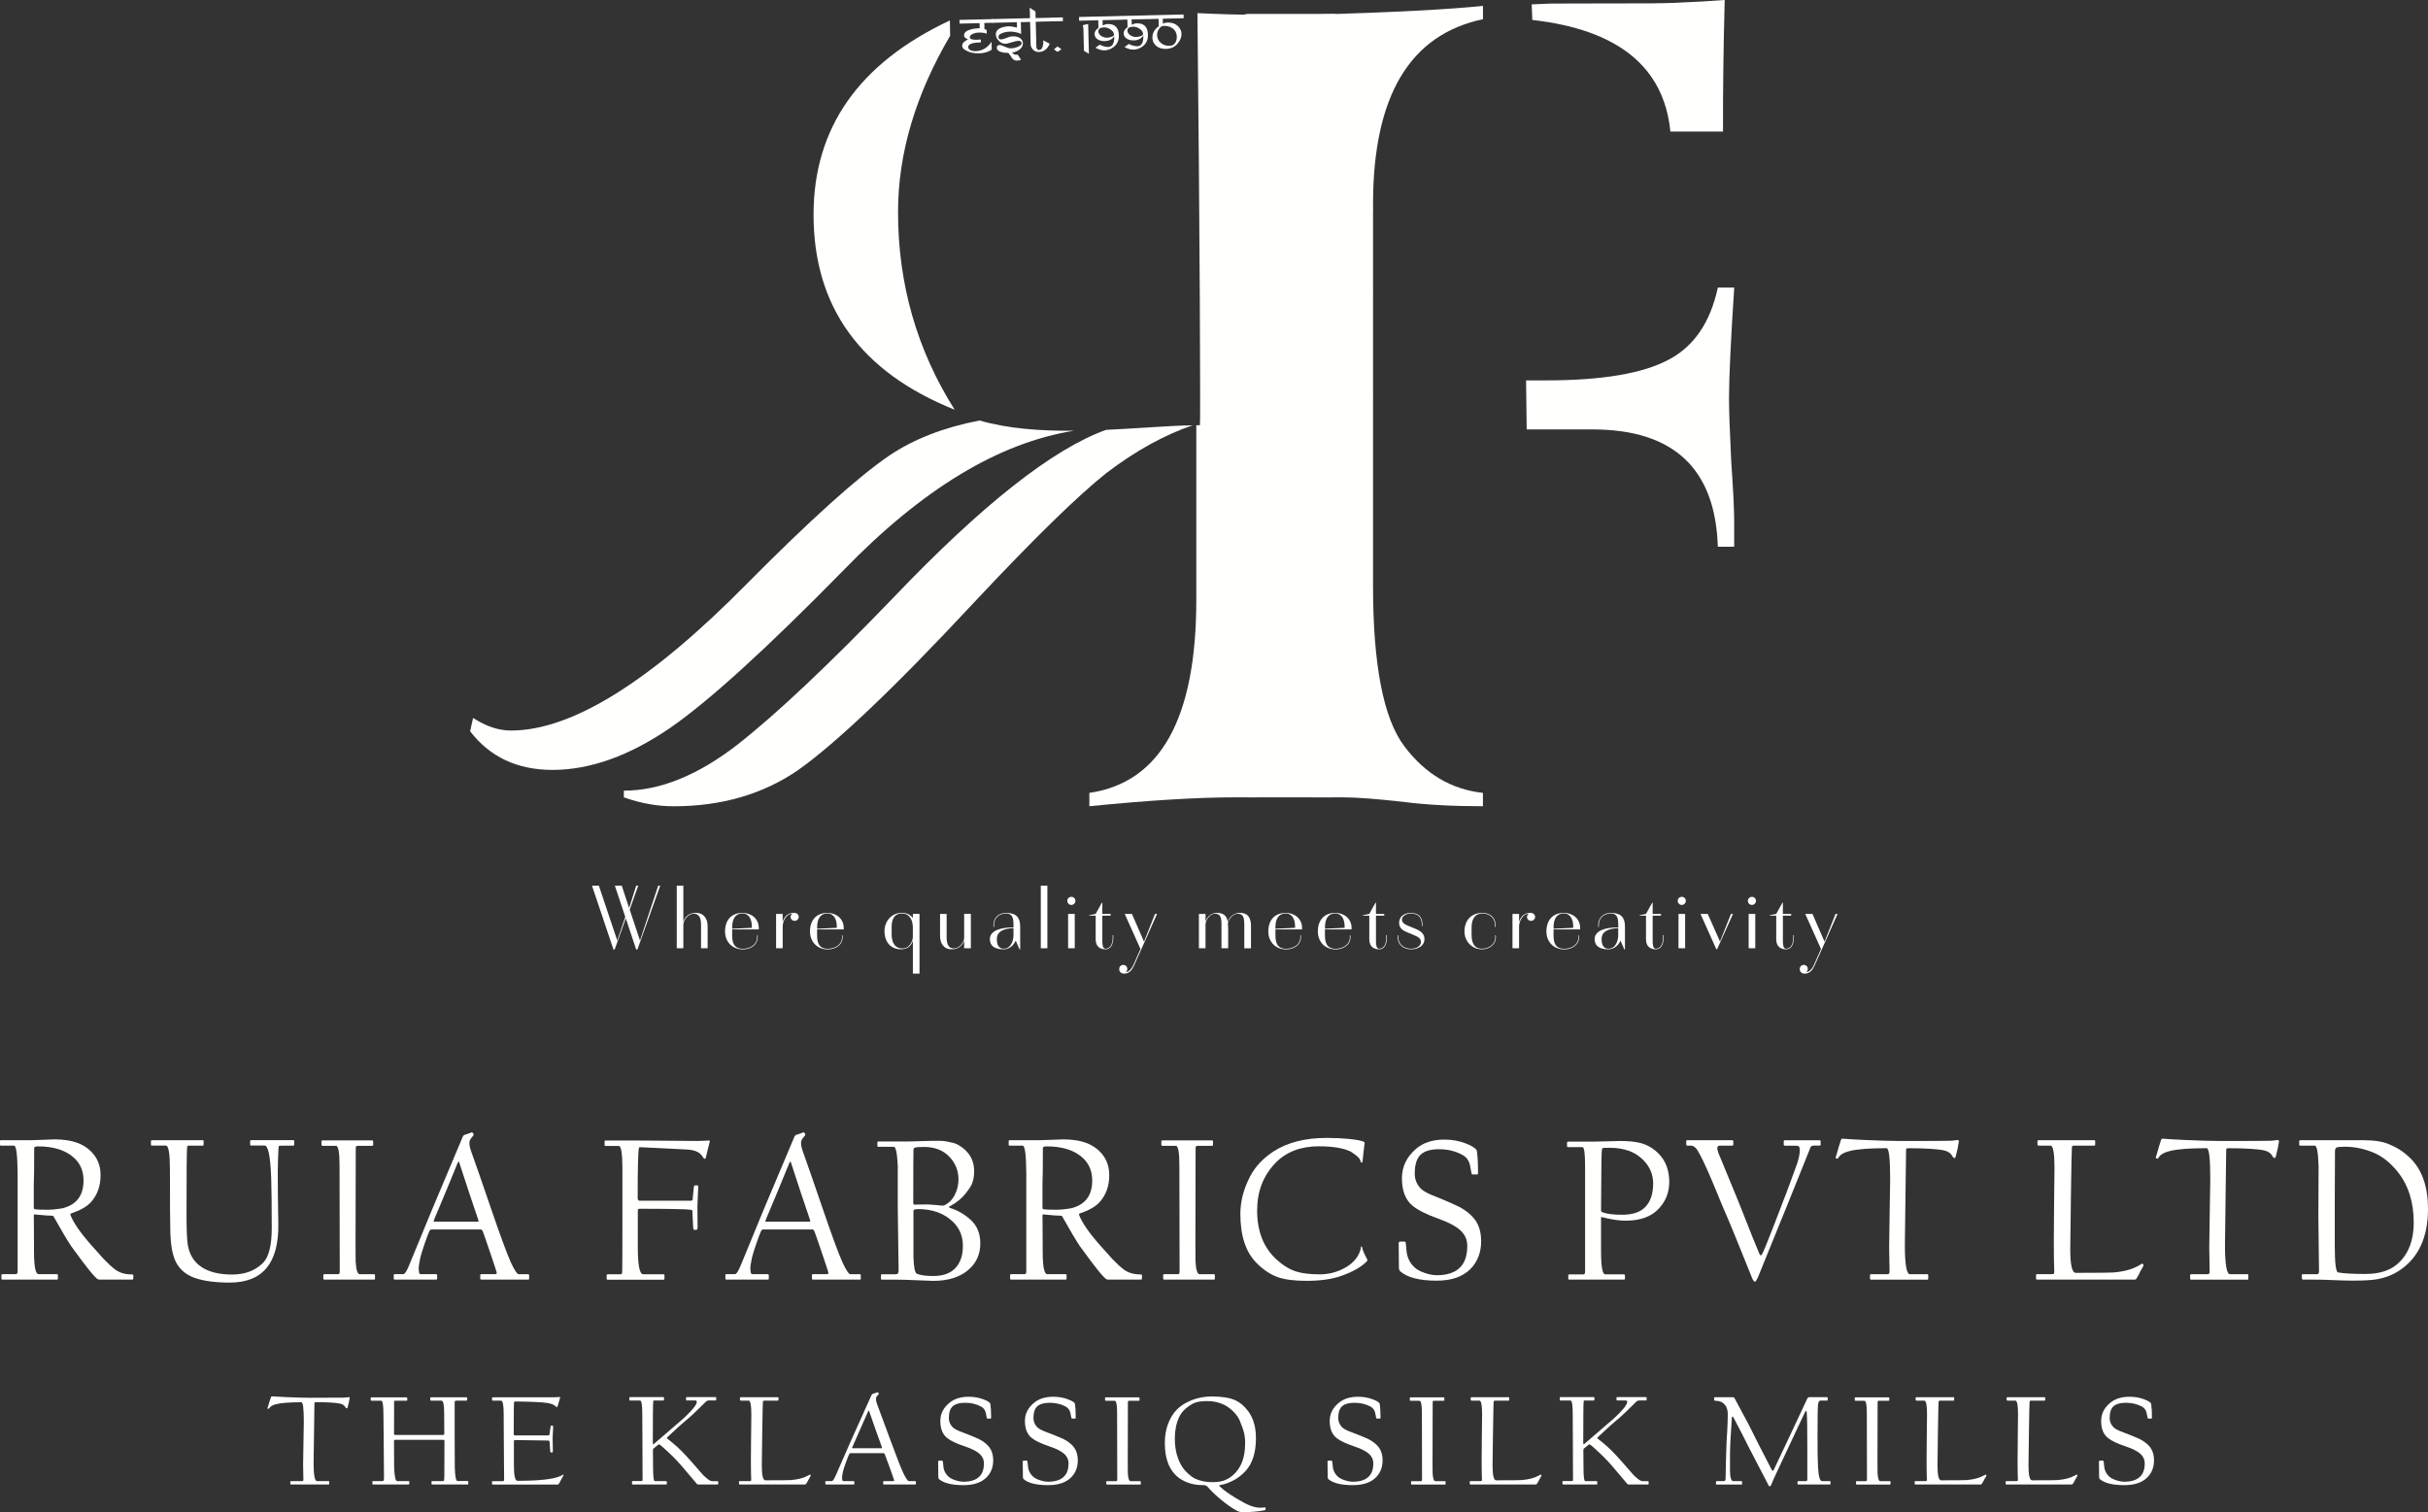 <?xml version="1.0" encoding="utf-8"?>
<!-- Generator: Adobe Illustrator 28.3.0, SVG Export Plug-In . SVG Version: 6.00 Build 0)  -->
<svg version="1.1" id="Layer_1" xmlns="http://www.w3.org/2000/svg" xmlns:xlink="http://www.w3.org/1999/xlink" x="0px" y="0px"
	 viewBox="250.86 230.63 688.84 429.05" style="enable-background:new 250.86 230.63 688.84 429.05;" xml:space="preserve">
<rect x="250.86" y="230.63" width="688.84" height="429.05" fill="#333333" stroke="none"/>
<style type="text/css">
	.st0{fill:#FFFFFF;}
	.st1{fill:#1A1A1A;}
	.st2{fill:#FFFFFE;}
</style>
<g>
	<g>
		<g>
			<path class="st2" d="M532.54,237.09l-2.42,0.06l0.04,1.75c0.28,0.06,0.48,0.13,0.61,0.23l0.03,1.05
				c-0.71-0.23-1.45-0.34-2.21-0.32c-0.55,0.01-1.08,0.12-1.59,0.31c-0.68,0.26-1.02,0.62-1.01,1.07c0,0.48,0.68,0.7,2.03,0.67
				c0.03,0,0.22-0.01,0.58-0.04l0.53-0.04l0.02,0.82c-0.8,0.04-1.31,0.08-1.51,0.1c-1.41,0.16-2.11,0.58-2.09,1.28
				c0.01,0.38,0.26,0.68,0.76,0.89c0.39,0.16,0.81,0.24,1.25,0.23c1.92-0.05,3.46-0.93,4.61-2.67l0.05,2.24
				c-1,0.67-2.2,1.02-3.59,1.05c-1.52,0.04-2.84-0.28-3.96-0.96c-0.55-0.33-0.83-0.72-0.84-1.16c-0.01-0.43,0.17-0.81,0.54-1.14
				c0.23-0.2,0.6-0.44,1.13-0.7l-0.59-0.32c-0.35-0.19-0.53-0.46-0.54-0.8c-0.02-0.73,0.52-1.27,1.62-1.62
				c0.83-0.26,1.77-0.41,2.82-0.43l-0.03-1.44l-5.69,0.13l-0.03-1.06l9.47-0.22L532.54,237.09z"/>
			<path class="st2" d="M541.45,236.88l-0.97,0.02l0.08,3.37c-0.35-0.2-0.86-0.36-1.52-0.5c-0.62-0.13-1.15-0.19-1.6-0.17
				c-1.08,0.03-1.99,0.24-2.71,0.64c-0.41,0.23-0.61,0.52-0.6,0.88c0.01,0.47,0.26,0.7,0.76,0.69c0.3-0.01,0.69-0.11,1.17-0.29
				c0.31-0.12,0.71-0.27,1.2-0.45c0.2-0.08,0.57-0.12,1.1-0.13c1.02-0.02,1.79,0.27,2.31,0.89c0.25,0.3,0.38,0.65,0.39,1.06
				c0.02,0.94-0.55,1.69-1.72,2.26c-0.49,0.24-0.95,0.37-1.39,0.41c0.43,0.42,0.85,0.62,1.23,0.61c0.12,0,0.26-0.02,0.4-0.06
				l0.93,1.44c-0.18,0.16-0.55,0.25-1.12,0.27c-0.46,0.01-0.86-0.14-1.18-0.44c-0.17-0.17-0.43-0.52-0.75-1.06
				c-0.28-0.46-0.5-0.69-0.68-0.69c-1.1,0-1.94-0.18-2.54-0.53c-0.38-0.22-0.57-0.53-0.58-0.94c-0.01-0.5,0.28-0.75,0.87-0.77
				c0.22-0.01,0.68,0.15,1.38,0.48c0.7,0.32,1.28,0.48,1.73,0.47c0.9-0.02,1.74-0.25,2.51-0.7c0.38-0.22,0.57-0.48,0.56-0.78
				c-0.01-0.45-0.37-0.66-1.08-0.65c-0.22,0.01-0.92,0.18-2.11,0.53c-0.7,0.21-1.13,0.31-1.29,0.31c-0.94,0.02-1.73-0.4-2.36-1.27
				c-0.31-0.42-0.46-0.87-0.48-1.37c-0.03-1,0.64-1.69,2-2.07c0.56-0.16,1.09-0.24,1.58-0.25c0.57-0.01,1.38,0.11,2.42,0.36
				l-0.04-1.52l-7.06,0.17l-0.03-1.06l9.16-0.22L541.45,236.88z"/>
			<path class="st2" d="M549.2,236.69l-4.49,0.11l0.17,7.15c0.01,0.2,0.07,0.4,0.21,0.58c0.14,0.2,0.31,0.3,0.5,0.3
				c0.88-0.02,1.3-0.94,1.26-2.76l1.81,0.98c-0.65,1.53-1.68,2.3-3.11,2.33c-0.83,0.01-1.48-0.35-1.96-1.09
				c-0.21-0.32-0.32-0.64-0.33-0.97l-0.15-6.47l-1.85,0.04l-0.03-1.06l1.85-0.04l-0.07-2.97l1.62,1.07l0.04,1.87l4.49-0.11
				L549.2,236.69z"/>
			<path class="st2" d="M552.41,236.62L549,236.7l-0.03-1.06l3.42-0.08L552.41,236.62z M551.98,244.6
				c-0.08,0.09-0.27,0.23-0.57,0.42c-0.3,0.2-0.48,0.29-0.56,0.3c-0.03,0-0.19-0.1-0.47-0.31c-0.26-0.19-0.42-0.32-0.49-0.38
				l0.96-0.8C550.92,243.83,551.3,244.08,551.98,244.6z"/>
			<path class="st2" d="M560.73,236.42l-3.71,0.09l-0.03-1.06l3.71-0.09L560.73,236.42z M559.79,245.91l-1.41-0.87l-0.15-6.29
				c-0.01-0.25-0.05-0.48-0.14-0.71l-0.01-0.27l1.5-0.35L559.79,245.91z"/>
			<path class="st2" d="M568.93,236.23l-5.27,0.12l0.04,1.5c0.53-0.26,1-0.39,1.41-0.4c2.07-0.05,3.13,1.02,3.18,3.22
				c0.04,1.65-0.64,2.87-2.04,3.67c-0.64,0.36-1.31,0.55-2,0.57c-0.86,0.02-1.72-0.22-2.6-0.74l1.2-0.86
				c0.91,0.44,1.72,0.65,2.42,0.64c1.19-0.03,1.77-1.03,1.72-3.01c-0.63,0.87-1.52,1.32-2.68,1.35c-0.76,0.02-1.41-0.13-1.94-0.43
				c-0.63-0.36-0.96-0.91-0.98-1.63c-0.01-0.56,0.36-1.13,1.11-1.7l-0.05-2.15l-1.91,0.05l-0.03-1.06l8.39-0.2L568.93,236.23z
				 M566.9,240.51c-0.02-0.74-0.51-1.34-1.47-1.81c-0.43-0.21-0.86-0.31-1.29-0.3c-1.12,0.03-1.68,0.39-1.66,1.08
				c0.02,0.72,0.46,1.27,1.33,1.63c0.38,0.16,0.75,0.23,1.11,0.22c0.33-0.01,0.71-0.07,1.14-0.2
				C566.63,240.98,566.9,240.77,566.9,240.51z"/>
			<path class="st2" d="M577.18,236.03l-5.27,0.12l0.04,1.5c0.53-0.26,1-0.39,1.41-0.4c2.07-0.05,3.13,1.02,3.18,3.22
				c0.04,1.65-0.64,2.87-2.04,3.67c-0.64,0.36-1.31,0.55-2,0.57c-0.86,0.02-1.72-0.22-2.6-0.74l1.2-0.86
				c0.91,0.44,1.72,0.65,2.42,0.64c1.2-0.03,1.77-1.03,1.72-3.01c-0.62,0.87-1.52,1.32-2.68,1.35c-0.76,0.02-1.41-0.13-1.94-0.43
				c-0.63-0.36-0.96-0.91-0.98-1.63c-0.01-0.56,0.36-1.13,1.11-1.7l-0.05-2.15l-1.91,0.05l-0.03-1.06l8.39-0.2L577.18,236.03z
				 M575.15,240.31c-0.02-0.74-0.51-1.34-1.47-1.81c-0.43-0.21-0.86-0.31-1.29-0.3c-1.12,0.03-1.68,0.39-1.66,1.08
				c0.02,0.72,0.46,1.27,1.34,1.63c0.38,0.16,0.74,0.23,1.11,0.22c0.33-0.01,0.71-0.07,1.14-0.2
				C574.88,240.78,575.16,240.57,575.15,240.31z"/>
			<path class="st2" d="M586.67,235.8l-5.92,0.14l0.03,1.46c0.24-0.22,0.69-0.35,1.35-0.36c1.49-0.04,2.61,0.47,3.37,1.53
				c0.36,0.5,0.55,1.08,0.56,1.73c0.02,0.83-0.32,1.7-1.02,2.59c-0.82,1.04-1.92,1.57-3.31,1.61c-1.56,0.04-2.69-0.45-3.39-1.47
				c-0.34-0.49-0.51-1.04-0.53-1.66c-0.03-1.33,0.57-2.42,1.8-3.27l-0.05-2.13l-2.52,0.06l-0.03-1.06l9.63-0.23L586.67,235.8z
				 M584.73,241.07c-0.03-1.29-0.64-2.21-1.83-2.75c-0.56-0.25-1.2-0.37-1.92-0.35c-0.61,0.01-1.13,0.46-1.57,1.33
				c-0.2,0.4-0.29,0.82-0.28,1.27c0.02,0.93,0.39,1.68,1.11,2.27c0.68,0.55,1.49,0.82,2.43,0.79c0.84-0.02,1.44-0.42,1.81-1.21
				C584.66,242.03,584.74,241.59,584.73,241.07z"/>
		</g>
		<g>
			<path class="st2" d="M738.22,312.23c-2.11,9.83-6.74,16.64-13.9,20.43c-7.31,3.93-18.89,5.9-34.76,5.9h-5.74
				c0.06,4.6,0.11,9.25,0.17,13.91h18.63c23.03,0,34.9,11.09,35.6,33.29h4.64v-6.95c0-3.51-0.28-9.27-0.84-17.28
				c-0.42-8.42-0.63-14.39-0.63-17.91c0-5.76,0.49-16.22,1.48-31.39H738.22z"/>
			<path class="st2" d="M724.76,267.96c4.88,0,9.87,0,14.93,0c-0.04-10.92,0.11-23.33,0.48-37.33c-3.64,0.29-8.41,0.56-14.3,0.81
				c-3.37,0.14-9.69,0.2-18.97,0.16c-10.26,0.01-15.6,0.02-16.02,0.04l-5.47,0.23l0.18,4.42
				C709.9,239.04,722.94,249.61,724.76,267.96z"/>
		</g>
		<g>
			<path class="st2" d="M521.7,346.88c-10.71-16.97-16.06-35.66-16.06-56.09c0-16.61,4.95-33.28,14.78-50.02
				c-0.02-1.44-0.05-2.89-0.07-4.34c-25.77,12.08-38.68,30.44-38.68,55.1C481.67,317.72,495.01,336.17,521.7,346.88z"/>
			<path class="st2" d="M671.59,236.08v-3.79c-8.99,0.98-25.14,1.82-48.46,2.53v222.05h9.06c3.51,0,9.06,0.42,16.64,1.26
				c6.46,0.84,14.05,1.26,22.75,1.26v-3.79c-8.99-0.98-16.43-5.41-22.33-13.27c-5.9-7.86-8.85-23.03-8.85-45.51V288.54
				C640.41,257.92,650.81,240.44,671.59,236.08z"/>
			<path class="st2" d="M490.2,392.4c22.3-23.02,44.08-36.18,65.36-39.55c-9.33,0.08-18.67-0.55-26.8-2.91
				c-9.98,1.93-18.61,5.21-25.7,10.02c-8.85,6.04-22.26,18.12-40.24,36.24c-27.39,27.81-49.72,41.71-67,41.71
				c-3.51,0-7.09-1.19-10.74-3.58l-0.84,3.79c5.62,7.31,13.41,10.96,23.38,10.96c10.68,0,21.84-4,33.5-12.01
				C452.07,429.48,468.43,414.59,490.2,392.4z"/>
			<path class="st2" d="M589.22,351.3c-7.06,0.13-15.63,0.88-24.58,1.3c-15.12,5.44-35.21,21.28-60.32,47.6
				c-18.4,19.1-33.14,33.01-44.24,41.71c-11.23,8.71-21.98,13.06-32.23,13.06v1.9c4.77,1.69,9.48,2.53,14.12,2.53
				c13.63,0,25.42-3.44,35.39-10.32c5.34-3.79,12.12-9.59,20.33-17.38c8.21-7.79,18.08-17.87,29.6-30.23
				c16.85-17.98,29.36-30.2,37.5-36.66C573.12,358.48,581.27,354.01,589.22,351.3z"/>
			<path class="st2" d="M590.58,234.35c0.66,58.95,0.89,116.92,0.71,116.92c-0.33,0-0.69,0.01-1.03,0.01v49.55
				c0,33.57-10.11,51.82-30.34,54.77v3.79c16.86-1.69,30.76-2.53,41.71-2.53h6.11V234.82C602.28,234.82,596.54,234.65,590.58,234.35
				z"/>
		</g>
		<g>
			<path class="st2" d="M629.06,237.12h-24.02c-2.22,0-4.03,2.76-4.03,6.17v204.86c0,3.41,1.8,6.17,4.03,6.17h24.02
				c2.22,0,4.03-2.76,4.03-6.17V243.3C633.09,239.89,631.28,237.12,629.06,237.12z"/>
			<path class="st2" d="M629.06,456.87h-24.02c-3.14,0-5.69-3.91-5.69-8.72V243.3c0-4.81,2.55-8.72,5.69-8.72h24.02
				c3.14,0,5.69,3.91,5.69,8.72v204.86C634.75,452.96,632.2,456.87,629.06,456.87z M605.04,239.67c-1.3,0-2.37,1.63-2.37,3.63
				v204.86c0,2,1.06,3.63,2.37,3.63h24.02c1.3,0,2.37-1.63,2.37-3.63V243.3c0-2-1.06-3.63-2.37-3.63H605.04z"/>
		</g>
		<g>
			<g>
				<path class="st2" d="M622.47,307.27c-0.18,0-0.35-0.15-0.51-0.47c-7.71-15.41-19.91-47.02-24.91-62.01
					c-0.38-1.14-0.39-3.04-0.03-4.23c0.37-1.19,0.97-1.23,1.35-0.09c4.83,14.48,17.11,46.31,24.61,61.29
					c0.45,0.89,0.58,2.74,0.29,4.13C623.09,306.78,622.78,307.27,622.47,307.27z"/>
			</g>
			<g>
				<path class="st2" d="M595.73,348.52c-0.45,0-0.85-0.99-0.94-2.42c-0.1-1.62,0.24-3.19,0.76-3.51
					c16.25-9.88,34.61-52.55,42.98-88.1c0.31-1.33,0.91-1.62,1.34-0.64c0.43,0.98,0.52,2.85,0.2,4.18
					c-8.58,36.47-27.44,80.27-44.15,90.42C595.85,348.5,595.79,348.52,595.73,348.52z"/>
			</g>
			<g>
				<path class="st2" d="M595.73,373.75c-0.43,0-0.82-0.91-0.93-2.27c-0.13-1.6,0.18-3.23,0.7-3.63
					c17.52-13.75,33.76-50.43,43.12-80.17c0.37-1.18,0.98-1.19,1.35-0.03c0.38,1.16,0.38,3.06,0.01,4.23
					c-9.54,30.32-26.11,67.73-44.01,81.78C595.88,373.72,595.8,373.75,595.73,373.75z"/>
			</g>
			<g>
				<path class="st2" d="M595.73,396.08c-0.44,0-0.83-0.94-0.93-2.33c-0.12-1.61,0.21-3.22,0.72-3.58
					c12.53-8.92,31.47-43.53,43.11-78.81c0.38-1.15,0.99-1.12,1.35,0.07s0.36,3.08-0.02,4.23c-11.86,35.93-31.2,71.22-44.02,80.35
					C595.87,396.06,595.8,396.08,595.73,396.08z"/>
			</g>
			<g>
				<path class="st2" d="M595.73,419.58c-0.42,0-0.81-0.87-0.92-2.21c-0.14-1.59,0.16-3.24,0.67-3.68
					c13.35-11.39,33.63-42.09,43.14-71.83c0.37-1.17,0.98-1.17,1.35,0c0.37,1.17,0.37,3.06,0,4.23
					c-9.73,30.43-30.41,61.78-43.99,73.37C595.9,419.55,595.81,419.58,595.73,419.58z"/>
			</g>
			<g>
				<path class="st2" d="M628.09,293.72c-0.14,0-0.28-0.09-0.41-0.29c-5.51-8.25-17.53-40.5-21.22-51.87
					c-0.38-1.16-0.38-3.05-0.01-4.23c0.37-1.18,0.98-1.19,1.35-0.04c3.82,11.75,15.61,43.11,20.71,50.74
					c0.48,0.71,0.68,2.5,0.45,3.99C628.79,293.1,628.44,293.72,628.09,293.72z"/>
			</g>
			<g>
				<path class="st2" d="M616.53,319.91c-0.16,0-0.32-0.13-0.47-0.39c-6.03-10.76-17.13-38.54-21.02-51.41
					c-0.36-1.2-0.35-3.1,0.04-4.23c0.38-1.13,0.99-1.08,1.35,0.12c3.72,12.33,14.78,39.98,20.58,50.33
					c0.46,0.82,0.62,2.65,0.36,4.08C617.18,319.37,616.86,319.91,616.53,319.91z"/>
			</g>
			<g>
				<path class="st2" d="M610.82,330.54c-0.13,0-0.25-0.08-0.38-0.24c-2.39-3.19-12.74-26-15.43-35.25
					c-0.36-1.22-0.33-3.12,0.06-4.23c0.39-1.11,1-1.02,1.35,0.2c2.46,8.47,12.64,30.94,14.76,33.77c0.49,0.65,0.71,2.41,0.5,3.93
					C611.55,329.86,611.2,330.54,610.82,330.54z"/>
			</g>
			<g>
				<path class="st2" d="M604.38,340.57c-0.16,0-0.33-0.13-0.48-0.41c-0.24-0.45-6.02-11-8.78-18.05c-0.41-1.04-0.47-2.93-0.14-4.21
					c0.33-1.28,0.94-1.47,1.35-0.43c2.65,6.75,8.47,17.41,8.53,17.52c0.46,0.83,0.61,2.67,0.34,4.09
					C605.03,340.04,604.71,340.57,604.38,340.57z"/>
			</g>
			<g>
				<path class="st2" d="M633.82,277.82c-0.1,0-0.21-0.05-0.31-0.16c-5.46-5.9-14.86-23.41-18.33-36.3
					c-0.34-1.26-0.29-3.15,0.11-4.22c0.4-1.07,1.01-0.9,1.35,0.36c3.2,11.85,12.29,28.88,17.49,34.5c0.5,0.54,0.76,2.24,0.59,3.81
					C634.58,277.04,634.21,277.82,633.82,277.82z"/>
			</g>
			<g>
				<path class="st2" d="M638.17,263.48c-0.13,0-0.26-0.09-0.39-0.26c-0.37-0.52-9.14-12.91-11.98-21.66
					c-0.38-1.16-0.38-3.05-0.01-4.23c0.37-1.18,0.98-1.19,1.35-0.04c2.6,8,11.33,20.34,11.42,20.47c0.48,0.68,0.7,2.45,0.48,3.96
					C638.88,262.82,638.53,263.48,638.17,263.48z"/>
			</g>
			<g>
				<path class="st2" d="M617.51,455.94c-0.2,0-0.4-0.2-0.57-0.6c-2.81-6.59-9.08-31.12-11.89-48.14c-0.24-1.47-0.06-3.27,0.41-4.03
					c0.47-0.76,1.05-0.18,1.29,1.28c2.85,17.26,8.99,40.59,11.34,46.1c0.42,0.99,0.51,2.87,0.19,4.19
					C618.09,455.53,617.8,455.94,617.51,455.94z"/>
			</g>
			<g>
				<path class="st2" d="M626.75,455.94c-0.17,0-0.35-0.15-0.5-0.45c-3.7-7.17-11.85-40.18-14.58-57.14
					c-0.24-1.48-0.05-3.28,0.42-4.02c0.47-0.74,1.05-0.15,1.29,1.33c2.8,17.4,10.71,48.61,13.87,54.74
					c0.45,0.87,0.59,2.72,0.31,4.12C627.39,455.44,627.08,455.94,626.75,455.94z"/>
			</g>
			<g>
				<path class="st2" d="M635.99,452.97c-0.18,0-0.36-0.16-0.52-0.49c-4.19-8.59-13.87-40.2-17.89-62.93
					c-0.26-1.45-0.09-3.27,0.38-4.07c0.46-0.8,1.05-0.27,1.3,1.17c3.82,21.63,13.32,52.74,17.26,60.82
					c0.44,0.91,0.57,2.76,0.28,4.14C636.61,452.49,636.3,452.97,635.99,452.97z"/>
			</g>
			<g>
				<path class="st2" d="M639.29,432.85c-0.16,0-0.33-0.13-0.48-0.41c-3.54-6.5-12.35-38.08-15.22-53.01
					c-0.27-1.42-0.13-3.26,0.33-4.11c0.45-0.85,1.04-0.39,1.31,1.03c2.95,15.37,11.51,45.35,14.54,50.93
					c0.46,0.84,0.61,2.67,0.34,4.1C639.94,432.32,639.62,432.85,639.29,432.85z"/>
			</g>
			<g>
				<path class="st2" d="M608.15,455.94c-0.18,0-0.36-0.16-0.52-0.49c-3.06-6.26-8.42-30.15-9.79-40.48
					c-0.2-1.53,0.03-3.28,0.52-3.91c0.49-0.63,1.05,0.09,1.25,1.62c1.35,10.19,6.54,32.6,9.07,37.76c0.44,0.9,0.57,2.76,0.28,4.14
					C608.76,455.46,608.46,455.94,608.15,455.94z"/>
			</g>
			<g>
				<path class="st2" d="M639.29,405.62c-0.3,0-0.59-0.43-0.78-1.25c-0.28-1.21-6.82-29.8-8.37-37.78
					c-0.27-1.41-0.13-3.25,0.32-4.11c0.45-0.86,1.04-0.41,1.32,1c1.51,7.79,8.23,37.11,8.29,37.41c0.31,1.34,0.21,3.21-0.22,4.18
					C639.68,405.44,639.49,405.62,639.29,405.62z"/>
			</g>
		</g>
	</g>
	<g>
		<path class="st2" d="M288.67,593.35c0,0.23-0.08,0.35-0.23,0.35h-9.45c-0.21,0-0.46-0.12-0.73-0.35
			c-0.74-0.64-2.09-2.27-4.07-4.89c-1.05-1.41-2.09-2.83-3.14-4.25c-1.16-1.75-2.77-4.46-4.83-8.14c-0.14-0.33-0.29-0.49-0.47-0.49
			c-0.91,0-2.52-0.12-4.83-0.35c-0.31-0.1-0.47,0-0.47,0.29c0,0.37,0.01,1.6,0.03,3.68c0.02,2.08,0.03,4.28,0.03,6.59
			c0,4.25,0.44,6.37,1.31,6.37H267c0.19,0,0.29,0.1,0.29,0.29v0.96c0,0.19-0.08,0.29-0.23,0.29h-15.42c-0.17,0-0.28-0.03-0.32-0.09
			c-0.04-0.06-0.06-0.13-0.06-0.2v-0.9c0-0.17,0.03-0.28,0.09-0.31c0.06-0.03,0.14-0.04,0.23-0.04h3.81c0.31,0,0.47-0.3,0.47-0.9
			v-15.53v-12.04c-0.04-5.33-0.38-8-1.02-8h-3.69c-0.19,0-0.29-0.08-0.29-0.23v-1.08c0-0.15,0.08-0.23,0.23-0.23h8.7
			c0.27,0,1.38-0.04,3.33-0.12c1.95-0.08,3.04-0.12,3.27-0.12c1.26,0,2.49,0.1,3.69,0.29c2.68,0.43,4.83,1.43,6.46,3
			c1.9,1.8,2.85,4.08,2.85,6.84c0,3.14-0.93,5.72-2.79,7.74c-1.14,1.24-3.02,2.3-5.61,3.17c-0.16,0.08-0.21,0.19-0.17,0.35
			c0.85,2.23,2.82,5.09,5.9,8.58c1.61,1.82,2.78,3.13,3.52,3.93c1.3,1.36,2.4,2.38,3.32,3.05c1.24,0.91,2.79,1.37,4.65,1.37
			c0.31,0,0.47,0.08,0.47,0.23V593.35z M274.56,565.58c0-2.58-0.85-4.68-2.56-6.31c-2.39-2.25-5.84-3.37-10.36-3.37
			c-0.66,0-1.02,0.14-1.08,0.41c0,5.57-0.04,9.04-0.12,10.41v6.63c0,0.21,0.14,0.35,0.41,0.41c0.45,0.08,1.68,0.12,3.69,0.12
			c0.83,0,1.77-0.08,2.81-0.23c1.04-0.16,1.51-0.23,1.41-0.23C272.63,572.39,274.56,569.78,274.56,565.58z"/>
		<path class="st2" d="M334.32,555.34c0,0.23-0.06,0.35-0.17,0.35h-1.66c-1.49,0-2.33,0.02-2.5,0.06c-0.1,0.37-0.15,0.8-0.15,1.28
			c-0.08,1.24-0.14,3.18-0.17,5.82c-0.02,3.74,0.03,8.73,0.15,14.95c0.19,11.17-4.4,16.75-13.79,16.75c-4.05,0-7.34-0.44-9.86-1.31
			c-2.52-0.87-4.33-2.4-5.44-4.6c-0.91-1.82-1.43-4.57-1.54-8.23c-0.08-2.38-0.12-8.36-0.12-17.92c0-4.54-0.38-6.81-1.13-6.81H294
			c-0.21,0-0.32-0.1-0.32-0.29v-0.9c0-0.23,0.11-0.35,0.32-0.35h14.28c0.23,0,0.35,0.08,0.35,0.23v0.9c0,0.27-0.08,0.41-0.23,0.41
			h-4.04c-0.23,0-0.37,0.16-0.41,0.49c-0.12,0.8-0.17,7.19-0.17,19.17c0,4.17,0.12,6.99,0.35,8.46c0.45,2.77,1.74,4.88,3.87,6.31
			c2.13,1.43,5.03,2.15,8.7,2.15c3.65,0,6.56-1.09,8.76-3.29c1.67-1.67,2.5-4.96,2.5-9.89c0-6.52-0.06-11.33-0.17-14.46
			c-0.23-5.97-0.85-8.96-1.86-8.96h-3.75c-0.16,0-0.25-0.03-0.29-0.09c-0.04-0.06-0.06-0.13-0.06-0.2v-0.96
			c0-0.19,0.12-0.29,0.35-0.29h11.87c0.19,0,0.29,0.1,0.29,0.29V555.34z"/>
		<path class="st2" d="M357.25,593.47c0,0.16-0.06,0.23-0.17,0.23h-14.11c-0.17,0-0.28-0.03-0.32-0.09
			c-0.04-0.06-0.06-0.13-0.06-0.2v-0.9c0-0.17,0.03-0.28,0.09-0.31c0.06-0.03,0.13-0.04,0.2-0.04h3.96c0.27,0,0.41-0.28,0.41-0.84
			l-0.06-30.08c0-3.66-0.34-5.5-1.02-5.5h-3.69c-0.27,0-0.41-0.1-0.41-0.29v-1.02c0-0.16,0.1-0.23,0.29-0.23h14.11
			c0.17,0,0.26,0.08,0.26,0.23v1.08c0,0.16-0.11,0.23-0.32,0.23h-4.1c-0.35,0-0.52,0.2-0.52,0.61c-0.04,17.61-0.06,26.7-0.06,27.28
			c0,2.87,0.01,4.51,0.03,4.92c0.14,2.4,0.52,3.61,1.16,3.61h4.1c0.15,0,0.23,0.08,0.23,0.23V593.47z"/>
		<path class="st2" d="M400.98,593.41c0,0.19-0.06,0.29-0.18,0.29H387.4c-0.19,0-0.29-0.12-0.29-0.35v-0.79
			c0-0.27,0.1-0.41,0.29-0.41h3.99c0.31,0,0.44-0.17,0.38-0.52c-0.18-0.62-0.84-2.64-2.01-6.07c-1.16-3.42-1.8-5.26-1.92-5.51
			c-0.16-0.39-0.36-0.58-0.61-0.58h-14.05c-0.18,0.04-0.32,0.16-0.44,0.35c-0.27,0.52-0.74,1.75-1.4,3.68
			c-0.66,1.93-1.07,3.24-1.22,3.94c-0.31,1.55-0.47,2.48-0.47,2.79c0,1.28,0.15,1.92,0.47,1.92h4.42c0.23,0,0.35,0.14,0.35,0.41
			v0.84c0,0.19-0.1,0.29-0.29,0.29h-11.75c-0.19,0-0.29-0.1-0.29-0.29v-0.96c0-0.19,0.08-0.29,0.23-0.29h2.5
			c0.43,0,1-0.91,1.73-2.73c0.73-1.82,2.89-7.09,6.5-15.79c2.31-5.49,5.11-12.14,8.41-19.95c0.21-0.6,0.43-0.94,0.64-1.02
			c0.54-0.15,1.24-0.4,2.09-0.73c0.14-0.06,0.29,0.04,0.47,0.31c0.17,0.26,0.1,0.56-0.23,0.89c-0.58,0.6-0.87,1.18-0.87,1.74
			c-0.02,0.58,0.12,1.31,0.41,2.18c1.05,2.91,2.94,8.35,5.67,16.33c2.73,7.98,4.63,13.14,5.7,15.49c1.03,2.19,1.76,3.29,2.21,3.29
			h2.73c0.15,0,0.23,0.14,0.23,0.41V593.41z M386.58,576.83c-0.8-2.31-1.65-4.84-2.56-7.59c-0.91-2.75-1.85-5.62-2.82-8.61
			c-0.06-0.25-0.14-0.41-0.23-0.46c-0.08,0.08-0.17,0.23-0.29,0.46c-2.42,5.93-4.16,10.14-5.22,12.62
			c-1.06,2.48-1.59,3.76-1.59,3.84c0,0.12,0.09,0.17,0.26,0.17h12.3C386.63,577.27,386.68,577.12,386.58,576.83z"/>
		<path class="st2" d="M452.26,554.55c0-0.12-0.16,0.47-0.47,1.74c-0.19,0.72-0.42,1.63-0.67,2.73c-0.04,0.27-0.16,0.41-0.35,0.41
			c-0.14,0-0.25-0.1-0.35-0.29c-0.23-0.39-0.53-0.77-0.9-1.13c-0.68-0.64-1.77-1.04-3.29-1.19c-0.33-0.02-2.65-0.14-6.95-0.36
			c-4.3-0.22-6.57-0.33-6.81-0.33s-0.35,0.1-0.35,0.29c-0.23,1.07-0.35,5.77-0.35,14.11c0,0.52,0.19,0.79,0.58,0.79h14.49
			c0.33,0,0.5-0.1,0.52-0.29c0.1-1.11,0.21-2.34,0.35-3.69c0.04-0.25,0.18-0.38,0.44-0.38h0.52c0.19,0,0.29,0.15,0.29,0.44
			c0,0.06-0.04,0.91-0.12,2.56c-0.08,1.65-0.12,2.6-0.12,2.85c0,0.27,0.01,1.3,0.03,3.1c0.02,1.79,0.03,2.75,0.03,2.87
			c0,0.52-0.12,0.79-0.35,0.79h-0.61c-0.14,0-0.23-0.13-0.29-0.38c0-0.1-0.04-0.93-0.12-2.49c-0.08-1.56-0.12-2.38-0.12-2.46
			c0-0.19-0.14-0.31-0.41-0.35c-1.2-0.19-6.07-0.29-14.6-0.29c-0.27,0-0.43,0.14-0.47,0.41v10.5c0,5.12,0.51,7.68,1.54,7.68h5.76
			c0.17,0,0.26,0.08,0.26,0.23v0.96c0,0.23-0.11,0.35-0.32,0.35h-15.77c-0.21,0-0.32-0.1-0.32-0.29v-0.84
			c0-0.27,0.11-0.41,0.32-0.41h3.58c0.31,0,0.48-0.18,0.52-0.54c0.04-0.36,0.06-6.75,0.06-19.18v-10.12c0-4.38-0.34-6.57-1.02-6.57
			h-3.69c-0.23,0-0.35-0.08-0.35-0.23v-1.02c0-0.19,0.1-0.29,0.29-0.29h9.48c0.29,0,3.09,0.02,8.39,0.06
			c5.3,0.04,8.1,0.06,8.39,0.06c0.39,0,0.96-0.02,1.72-0.06c0.76-0.04,1.14-0.06,1.16-0.06
			C452.12,554.2,452.26,554.32,452.26,554.55z"/>
		<path class="st2" d="M495.09,593.41c0,0.19-0.06,0.29-0.17,0.29H481.5c-0.19,0-0.29-0.12-0.29-0.35v-0.79
			c0-0.27,0.1-0.41,0.29-0.41h3.98c0.31,0,0.44-0.17,0.38-0.52c-0.17-0.62-0.84-2.64-2.01-6.07c-1.16-3.42-1.8-5.26-1.92-5.51
			c-0.16-0.39-0.36-0.58-0.61-0.58h-14.05c-0.17,0.04-0.32,0.16-0.44,0.35c-0.27,0.52-0.74,1.75-1.4,3.68
			c-0.66,1.93-1.07,3.24-1.22,3.94c-0.31,1.55-0.47,2.48-0.47,2.79c0,1.28,0.16,1.92,0.47,1.92h4.42c0.23,0,0.35,0.14,0.35,0.41
			v0.84c0,0.19-0.1,0.29-0.29,0.29h-11.75c-0.19,0-0.29-0.1-0.29-0.29v-0.96c0-0.19,0.08-0.29,0.23-0.29h2.5
			c0.43,0,1-0.91,1.73-2.73c0.73-1.82,2.89-7.09,6.5-15.79c2.31-5.49,5.11-12.14,8.41-19.95c0.21-0.6,0.43-0.94,0.64-1.02
			c0.54-0.15,1.24-0.4,2.09-0.73c0.14-0.06,0.29,0.04,0.47,0.31c0.17,0.26,0.1,0.56-0.23,0.89c-0.58,0.6-0.87,1.18-0.87,1.74
			c-0.02,0.58,0.12,1.31,0.41,2.18c1.05,2.91,2.94,8.35,5.67,16.33c2.73,7.98,4.63,13.14,5.7,15.49c1.03,2.19,1.76,3.29,2.21,3.29
			h2.73c0.16,0,0.23,0.14,0.23,0.41V593.41z M480.69,576.83c-0.8-2.31-1.65-4.84-2.56-7.59c-0.91-2.75-1.85-5.62-2.82-8.61
			c-0.06-0.25-0.14-0.41-0.23-0.46c-0.08,0.08-0.17,0.23-0.29,0.46c-2.42,5.93-4.16,10.14-5.22,12.62
			c-1.06,2.48-1.59,3.76-1.59,3.84c0,0.12,0.09,0.17,0.26,0.17h12.3C480.74,577.27,480.78,577.12,480.69,576.83z"/>
		<path class="st2" d="M528.98,583.41c0,3.05-1.1,5.53-3.29,7.45c-2.44,2.13-5.8,3.2-10.06,3.2c-0.47,0-1.97-0.06-4.51-0.17
			c-2.54-0.12-4.41-0.17-5.61-0.17h-4.48c-0.16,0-0.23-0.08-0.23-0.23v-1.02c0-0.19,0.08-0.29,0.23-0.29h4.04
			c0.48,0,0.73-0.34,0.73-1.02c0-0.23-0.04-3.15-0.12-8.76c-0.08-5.6-0.12-8.69-0.12-9.25v-11.72c-0.17-3.61-0.55-5.41-1.13-5.41
			h-4.42c-0.16,0-0.23-0.11-0.23-0.32v-0.93c0-0.17,0.1-0.26,0.29-0.26h8.7c0.27,0,1.31-0.03,3.13-0.09
			c1.81-0.06,2.88-0.09,3.18-0.09h2.82c0.91,0.04,2.16,0.26,3.75,0.67c1.49,0.58,2.75,1.48,3.78,2.71c1.2,1.43,1.8,3.19,1.8,5.26
			c0,1.55-0.27,2.88-0.81,3.98c-0.23,0.47-0.76,1.22-1.57,2.27c-1.07,1.4-2.55,2.61-4.45,3.64c-0.39,0.21-0.41,0.38-0.06,0.49
			c2.15,0.66,4.09,1.76,5.82,3.32C528.04,578.33,528.98,580.58,528.98,583.41z M522.79,565.28c0-2.52-0.88-4.69-2.65-6.5
			c-1.76-1.81-4.12-2.72-7.07-2.72c-1.32,0-2.17,0.06-2.56,0.17c-0.29,0.08-0.46,0.27-0.49,0.58c-0.04,0.37-0.06,5.39-0.06,15.07
			c0,0.37,0.11,0.55,0.32,0.55c-0.06,0,0.33-0.01,1.18-0.03c0.84-0.02,1.68-0.03,2.52-0.03c0.37,0,1.11,0.05,2.24,0.15
			c1.34,0.14,2.04,0.2,2.09,0.2c0.16,0.02,0.4-0.06,0.73-0.23c1.12-0.58,2.02-1.51,2.68-2.79
			C522.43,568.31,522.79,566.84,522.79,565.28z M524.04,584.16c0-2.7-0.89-4.93-2.68-6.72c-2.5-2.5-5.85-3.75-10.04-3.75
			c-0.5,0-0.87,0.06-1.11,0.17c-0.14,0.04-0.2,0.23-0.2,0.58v12.77c0.1,2.99,0.42,4.6,0.96,4.83c1.05,0.43,2.6,0.64,4.65,0.64
			c2.54,0,4.51-0.63,5.91-1.89C523.21,589.26,524.04,587.05,524.04,584.16z"/>
		<path class="st2" d="M574.84,593.35c0,0.23-0.08,0.35-0.23,0.35h-9.45c-0.21,0-0.46-0.12-0.73-0.35
			c-0.74-0.64-2.09-2.27-4.07-4.89c-1.05-1.41-2.09-2.83-3.14-4.25c-1.16-1.75-2.77-4.46-4.83-8.14c-0.14-0.33-0.29-0.49-0.47-0.49
			c-0.91,0-2.52-0.12-4.83-0.35c-0.31-0.1-0.47,0-0.47,0.29c0,0.37,0.01,1.6,0.03,3.68c0.02,2.08,0.03,4.28,0.03,6.59
			c0,4.25,0.44,6.37,1.31,6.37h5.18c0.19,0,0.29,0.1,0.29,0.29v0.96c0,0.19-0.08,0.29-0.23,0.29h-15.42c-0.18,0-0.28-0.03-0.32-0.09
			c-0.04-0.06-0.06-0.13-0.06-0.2v-0.9c0-0.17,0.03-0.28,0.09-0.31c0.06-0.03,0.14-0.04,0.23-0.04h3.81c0.31,0,0.47-0.3,0.47-0.9
			v-15.53v-12.04c-0.04-5.33-0.38-8-1.02-8h-3.69c-0.19,0-0.29-0.08-0.29-0.23v-1.08c0-0.15,0.08-0.23,0.23-0.23h8.7
			c0.27,0,1.38-0.04,3.33-0.12c1.95-0.08,3.04-0.12,3.27-0.12c1.26,0,2.49,0.1,3.69,0.29c2.68,0.43,4.83,1.43,6.46,3
			c1.9,1.8,2.85,4.08,2.85,6.84c0,3.14-0.93,5.72-2.79,7.74c-1.14,1.24-3.02,2.3-5.61,3.17c-0.16,0.08-0.21,0.19-0.18,0.35
			c0.85,2.23,2.82,5.09,5.9,8.58c1.61,1.82,2.78,3.13,3.52,3.93c1.3,1.36,2.4,2.38,3.32,3.05c1.24,0.91,2.79,1.37,4.65,1.37
			c0.31,0,0.47,0.08,0.47,0.23V593.35z M560.73,565.58c0-2.58-0.85-4.68-2.56-6.31c-2.38-2.25-5.84-3.37-10.36-3.37
			c-0.66,0-1.02,0.14-1.08,0.41c0,5.57-0.04,9.04-0.12,10.41v6.63c0,0.21,0.14,0.35,0.41,0.41c0.45,0.08,1.68,0.12,3.69,0.12
			c0.83,0,1.77-0.08,2.81-0.23c1.04-0.16,1.51-0.23,1.41-0.23C558.8,572.39,560.73,569.78,560.73,565.58z"/>
		<path class="st2" d="M595.53,593.47c0,0.16-0.06,0.23-0.18,0.23h-14.11c-0.18,0-0.28-0.03-0.32-0.09
			c-0.04-0.06-0.06-0.13-0.06-0.2v-0.9c0-0.17,0.03-0.28,0.09-0.31c0.06-0.03,0.13-0.04,0.2-0.04h3.96c0.27,0,0.41-0.28,0.41-0.84
			l-0.06-30.08c0-3.66-0.34-5.5-1.02-5.5h-3.69c-0.27,0-0.41-0.1-0.41-0.29v-1.02c0-0.16,0.1-0.23,0.29-0.23h14.11
			c0.18,0,0.26,0.08,0.26,0.23v1.08c0,0.16-0.11,0.23-0.32,0.23h-4.1c-0.35,0-0.52,0.2-0.52,0.61c-0.04,17.61-0.06,26.7-0.06,27.28
			c0,2.87,0.01,4.51,0.03,4.92c0.14,2.4,0.52,3.61,1.16,3.61h4.1c0.16,0,0.23,0.08,0.23,0.23V593.47z"/>
		<path class="st2" d="M638.74,587.97c0.1,0.17,0.08,0.34-0.06,0.49c-1.45,1.57-3.86,2.96-7.21,4.16c-2.64,0.95-5.95,1.43-9.95,1.43
			c-3.39,0-6.08-0.34-8.06-1.02c-2.04-0.7-4.01-1.99-5.93-3.87c-3.18-3.08-4.77-7.79-4.77-14.11c0-3.51,0.91-7.03,2.73-10.56
			c1.47-2.83,3.71-5.23,6.72-7.18c3.92-2.54,8.95-3.81,15.1-3.81c2.31,0,4.41,0.1,6.31,0.29c2.23,0.23,3.64,0.51,4.22,0.84
			c0.12,0.04,0.17,0.14,0.17,0.29c-0.02,0.31-0.12,1.12-0.29,2.44c-0.12,1.07-0.21,2-0.29,2.79c-0.04,0.23-0.12,0.35-0.23,0.35
			c-0.17,0-0.28-0.09-0.31-0.26c-0.03-0.17-0.14-0.45-0.32-0.81c-0.18-0.37-0.99-1.04-2.43-2.01c-2.06-1.03-5.09-1.54-9.11-1.54
			c-5.16,0-9.27,1.58-12.33,4.74c-3.45,3.59-5.18,8.08-5.18,13.47c0,5.92,1.82,10.54,5.47,13.88c1.84,1.69,3.7,2.83,5.58,3.43
			c1.69,0.54,3.96,0.81,6.81,0.81c2.11,0,4.16-0.46,6.14-1.38c1.98-0.92,3.45-2.13,4.42-3.62c0.54-0.87,0.87-1.69,0.99-2.44
			c0-0.33,0.06-0.49,0.17-0.49c0.08,0,0.15,0.09,0.2,0.26c0.14,0.64,0.35,1.25,0.64,1.83C638.15,586.82,638.41,587.35,638.74,587.97
			z"/>
		<path class="st2" d="M671.07,582.8c0,3.22-1.03,5.87-3.08,7.94c-2.19,2.17-5.37,3.26-9.54,3.26c-4.89,0-8.34-0.89-10.36-2.68
			c-0.23-0.21-0.35-0.61-0.35-1.19c0-0.14-0.01-1.27-0.03-3.4c-0.02-2.13-0.03-3.28-0.03-3.43c0-0.25,0.14-0.38,0.41-0.38h1.19
			c0.23,0,0.37,0.13,0.41,0.38c0.04,0.25,0.1,0.86,0.17,1.83c0.12,2.09,0.89,3.8,2.33,5.12c0.68,0.62,1.65,1.14,2.91,1.57
			c1.26,0.43,2.39,0.64,3.4,0.64c3.88,0,6.47-1.29,7.77-3.87c0.58-1.2,0.87-2.69,0.87-4.48c0-1.59-0.55-2.96-1.66-4.1
			c-1.24-1.28-3.4-2.47-6.49-3.58c-3.49-1.24-5.97-2.49-7.45-3.75c-1.96-1.65-2.94-4.23-2.94-7.74c0-3.3,1.34-6.08,4.01-8.35
			c2.04-1.75,4.71-2.62,8.03-2.62c2.19,0,4.23,0.37,6.11,1.11c1.2,0.47,2.08,0.95,2.65,1.45c0.27,0.19,0.43,0.46,0.47,0.79
			c0.21,1.47,0.32,3.45,0.32,5.93c0,0.41-0.06,0.61-0.17,0.61h-1.4c-0.14,0-0.23-0.12-0.29-0.35c-0.12-0.56-0.25-1.3-0.41-2.21
			c-0.29-1.34-0.97-2.31-2.04-2.91c-1.96-1.12-4.22-1.69-6.78-1.69c-2.31,0-4.01,0.49-5.12,1.48c-1.16,1.03-1.75,2.84-1.75,5.44
			c0,1.59,0.54,2.98,1.63,4.16c0.52,0.58,1.54,1.2,3.05,1.86c1.26,0.5,2.52,1.02,3.78,1.54c2.5,1.09,3.98,1.76,4.42,2.01
			c1.45,0.8,2.69,1.76,3.69,2.88C670.32,577.76,671.07,580,671.07,582.8z"/>
		<path class="st2" d="M724.44,566.01c0,2.95-1.01,5.49-3.03,7.62c-2.11,2.23-5.24,3.35-9.37,3.35c-1.92,0-4.16-0.34-6.72-1.02
			c-0.16-0.04-0.23,0.02-0.23,0.17v9.45c0,4.42,0.4,6.63,1.19,6.63h5.24c0.23,0,0.35,0.12,0.35,0.35v0.79
			c0,0.23-0.06,0.35-0.17,0.35h-15.68c-0.16,0-0.23-0.08-0.23-0.23v-0.9c0-0.23,0.1-0.35,0.29-0.35h4.01c0.31,0,0.47-0.24,0.47-0.73
			v-29.96c0-3.61-0.24-5.41-0.73-5.41h-3.98c-0.27,0-0.41-0.08-0.41-0.23v-1.02c0-0.21,0.12-0.32,0.35-0.32h7.27
			c0.33,0,1.61-0.03,3.85-0.09c2.24-0.06,3.42-0.09,3.53-0.09c2.13,0,3.88,0.15,5.24,0.44c2.23,0.45,4.18,1.53,5.85,3.26
			C723.47,560.09,724.44,562.73,724.44,566.01z M719.87,566.42c0-2.58-0.96-4.82-2.88-6.72c-2.25-2.27-5.4-3.4-9.45-3.4
			c-1.13,0-1.76,0.02-1.92,0.06c-0.16,0.04-0.25,0.23-0.29,0.58c-0.12,1.03-0.18,4.01-0.18,8.96c0,0.18-0.01,1.55-0.03,4.12
			c-0.02,2.57-0.03,3.91-0.03,4.03c0,0.25,0.14,0.44,0.41,0.55c1.24,0.47,3.1,0.7,5.58,0.7c2.91,0,5.06-0.7,6.46-2.09
			C719.09,571.67,719.87,569.41,719.87,566.42z"/>
		<path class="st2" d="M767.38,555.39c0,0.19-0.06,0.29-0.17,0.29h-1.86c-0.35,0-0.62,0.15-0.81,0.44c-2,5-4.23,10.54-6.69,16.61
			c-2.15,5.33-4.89,12.06-8.2,20.19c-0.39,0.91-0.69,1.37-0.9,1.37c-0.25,0-0.51-0.33-0.79-0.99c-3.96-9.91-6.69-16.56-8.2-19.95
			c-1.07-2.58-2.13-5.15-3.2-7.71c-1.86-4.42-3.3-7.4-4.3-8.93c-0.54-0.68-1.09-1.02-1.63-1.02h-0.99c-0.17,0-0.28-0.03-0.32-0.09
			c-0.04-0.06-0.06-0.13-0.06-0.2v-0.96c0-0.19,0.1-0.29,0.29-0.29h12.71c0.23,0,0.35,0.08,0.35,0.23v0.96
			c0,0.23-0.08,0.35-0.23,0.35h-3.58c-0.48,0-0.73,0.24-0.73,0.73c0,0.35,0.11,0.81,0.32,1.37c1.78,4.32,3.68,8.93,5.7,13.82
			c3.57,9.08,5.52,13.94,5.85,14.6c0.16,0.41,0.3,0.61,0.44,0.61c0.12,0,0.25-0.13,0.41-0.38c0.37-0.62,1.49-3.35,3.37-8.2
			c0.95-2.5,1.91-5.01,2.88-7.53c0.14-0.29,0.76-1.93,1.86-4.93c1.11-3,1.74-4.73,1.89-5.19c0.47-1.51,0.7-2.76,0.7-3.75
			c0-0.76-0.3-1.13-0.9-1.13h-3.26c-0.27,0-0.41-0.1-0.41-0.29v-0.96c0-0.19,0.08-0.29,0.23-0.29h9.95c0.19,0,0.29,0.08,0.29,0.23
			V555.39z"/>
		<path class="st2" d="M806.6,554.55c-0.17,1.22-0.48,2.64-0.9,4.25c-0.08,0.27-0.19,0.41-0.35,0.41c-0.19,0-0.38-0.16-0.55-0.46
			c-0.45-0.87-1.22-1.43-2.33-1.69c-1.92-0.43-5.37-0.64-10.35-0.64c-0.31,0-0.48,0.13-0.49,0.38c-0.02,0.25-0.08,4.77-0.18,13.55
			c-0.12,8.44-0.17,12.94-0.17,13.53c0,5.53,0.48,8.29,1.43,8.29h5c0.14,0,0.2,0.08,0.2,0.23v1.02c0,0.19-0.07,0.29-0.2,0.29h-16
			c-0.21,0-0.32-0.1-0.32-0.29v-0.96c0-0.19,0.11-0.29,0.32-0.29h4.68c0.37,0,0.55-0.25,0.55-0.76c-0.08-4.07-0.12-6.3-0.12-6.69
			c0-0.33,0.05-3.6,0.14-9.82c0.1-6.21,0.15-9.46,0.15-9.73c0-5.84-0.34-8.76-1.02-8.76c-5,0-8.53,0.28-10.59,0.84
			c-1.49,0.39-2.45,0.92-2.88,1.6c-0.21,0.35-0.41,0.52-0.58,0.52c-0.25,0-0.38-0.08-0.38-0.23c0-0.21,0.07-0.47,0.2-0.76
			c0.54-1.96,0.98-3.41,1.31-4.36c0.08-0.25,0.29-0.35,0.64-0.29c0.41,0.06,2.4,0.17,5.99,0.35c4.19,0.19,7.57,0.29,10.15,0.29
			c8.3,0,13.01-0.02,14.14-0.06c0.52-0.02,1.01-0.06,1.47-0.13c0.46-0.07,0.67-0.1,0.66-0.1
			C806.48,554.09,806.6,554.24,806.6,554.55z"/>
		<path class="st2" d="M858.98,589.6c0,0.17-0.31,0.79-0.93,1.83c-0.16,0.41-0.49,1.05-1.02,1.92c-0.16,0.23-0.32,0.35-0.49,0.35
			h-27.69c-0.23,0-0.35-0.1-0.35-0.29v-0.96c0-0.19,0.1-0.29,0.29-0.29h4.36c0.35,0,0.52-0.2,0.52-0.61c0-0.17-0.03-1.35-0.09-3.52
			c-0.06-2.17-0.05-6.98,0.03-14.43c0.08-7.45,0.12-11.35,0.12-11.72c0-4.13-0.38-6.2-1.13-6.2h-3.29c-0.27,0-0.41-0.12-0.41-0.35
			v-0.84c0-0.23,0.12-0.35,0.35-0.35h15.74c0.19,0,0.29,0.08,0.29,0.23v1.02c0,0.19-0.08,0.29-0.23,0.29h-5.85
			c-0.29,0-0.47,0.14-0.52,0.41c-0.06,0.27-0.16,5-0.29,14.19c-0.12,8.65-0.18,13.57-0.18,14.78c0,4.48,0.51,6.72,1.54,6.72
			c6.26,0,9.86-0.04,10.79-0.12c3.03-0.25,5.46-0.94,7.3-2.06c0.47-0.29,0.75-0.44,0.84-0.44
			C858.89,589.3,858.98,589.45,858.98,589.6z"/>
		<path class="st2" d="M897.42,554.55c-0.17,1.22-0.48,2.64-0.9,4.25c-0.08,0.27-0.19,0.41-0.35,0.41c-0.19,0-0.38-0.16-0.55-0.46
			c-0.45-0.87-1.22-1.43-2.33-1.69c-1.92-0.43-5.37-0.64-10.35-0.64c-0.31,0-0.48,0.13-0.49,0.38c-0.02,0.25-0.08,4.77-0.18,13.55
			c-0.12,8.44-0.17,12.94-0.17,13.53c0,5.53,0.48,8.29,1.43,8.29h5c0.14,0,0.2,0.08,0.2,0.23v1.02c0,0.19-0.07,0.29-0.2,0.29h-16
			c-0.21,0-0.32-0.1-0.32-0.29v-0.96c0-0.19,0.11-0.29,0.32-0.29h4.68c0.37,0,0.55-0.25,0.55-0.76c-0.08-4.07-0.12-6.3-0.12-6.69
			c0-0.33,0.05-3.6,0.14-9.82c0.1-6.21,0.15-9.46,0.15-9.73c0-5.84-0.34-8.76-1.02-8.76c-5,0-8.53,0.28-10.59,0.84
			c-1.49,0.39-2.45,0.92-2.88,1.6c-0.21,0.35-0.41,0.52-0.58,0.52c-0.25,0-0.38-0.08-0.38-0.23c0-0.21,0.07-0.47,0.2-0.76
			c0.54-1.96,0.98-3.41,1.31-4.36c0.08-0.25,0.29-0.35,0.64-0.29c0.41,0.06,2.4,0.17,5.99,0.35c4.19,0.19,7.57,0.29,10.15,0.29
			c8.3,0,13.01-0.02,14.14-0.06c0.52-0.02,1.01-0.06,1.47-0.13c0.46-0.07,0.67-0.1,0.66-0.1
			C897.29,554.09,897.42,554.24,897.42,554.55z"/>
		<path class="st2" d="M939.7,573.63c0,8.05-2.69,13.87-8.06,17.45c-1.94,1.3-4.16,2.15-6.66,2.56c-1.47,0.23-3.69,0.35-6.66,0.35
			c-1.38,0-3.17-0.05-5.37-0.14c-2.2-0.1-4.03-0.15-5.48-0.15h-3.23c-0.19,0-0.29-0.1-0.29-0.29c0-0.06-0.01-0.2-0.03-0.42
			c-0.02-0.22-0.03-0.4-0.03-0.54c0-0.19,0.12-0.29,0.35-0.29h4.07c0.31,0,0.47-0.3,0.47-0.9c0-0.29-0.03-2.85-0.09-7.66
			c-0.06-4.82-0.09-7.44-0.09-7.87l0.03-7.16c0.04-4.23,0.05-6.55,0.03-6.98c-0.12-3.94-0.48-5.9-1.08-5.9h-4.1
			c-0.21,0-0.32-0.1-0.32-0.29v-0.96c0-0.19,0.13-0.29,0.38-0.29h17.98c2.99,0,5.35,0.38,7.1,1.13c1.16,0.5,2.02,0.92,2.56,1.25
			c1.22,0.72,2.41,1.65,3.58,2.79C938.05,562.62,939.7,567.39,939.7,573.63z M935.65,577.56c0-5.84-1.51-10.65-4.54-14.43
			c-2.13-2.66-4.48-4.5-7.04-5.53c-2.66-1.07-5.27-1.6-7.85-1.6c-1.09,0-1.84,0.05-2.27,0.15c-0.43,0.1-0.64,0.48-0.64,1.16
			c0,0.29-0.01,2.69-0.03,7.18c-0.02,4.5-0.03,7.05-0.03,7.65v11.78c0,5.04,0.31,7.62,0.93,7.74c1.53,0.29,4.14,0.44,7.82,0.44
			c4.07,0,7.2-1.06,9.4-3.17C934.24,586.24,935.65,582.45,935.65,577.56z"/>
	</g>
	<g>
		<path class="st2" d="M350.07,627.32c-0.12,0.76-0.32,1.65-0.6,2.66c-0.05,0.17-0.13,0.25-0.23,0.25c-0.13,0-0.25-0.1-0.37-0.29
			c-0.3-0.55-0.82-0.9-1.55-1.06c-1.28-0.27-3.59-0.4-6.92-0.4c-0.21,0-0.32,0.08-0.33,0.24c-0.01,0.16-0.05,2.99-0.12,8.49
			c-0.08,5.28-0.12,8.11-0.12,8.47c0,3.46,0.32,5.19,0.95,5.19h3.34c0.09,0,0.14,0.05,0.14,0.15v0.64c0,0.12-0.05,0.18-0.14,0.18
			h-10.69c-0.14,0-0.21-0.06-0.21-0.18v-0.6c0-0.12,0.07-0.18,0.21-0.18h3.13c0.25,0,0.37-0.16,0.37-0.47
			c-0.05-2.55-0.08-3.95-0.08-4.19c0-0.21,0.03-2.26,0.1-6.15s0.1-5.92,0.1-6.09c0-3.66-0.23-5.48-0.68-5.48
			c-3.34,0-5.7,0.18-7.07,0.53c-1,0.24-1.64,0.58-1.92,1c-0.14,0.22-0.27,0.33-0.39,0.33c-0.17,0-0.25-0.05-0.25-0.15
			c0-0.13,0.04-0.29,0.14-0.47c0.36-1.23,0.65-2.14,0.88-2.73c0.05-0.16,0.19-0.22,0.43-0.18c0.27,0.04,1.61,0.11,4,0.22
			c2.8,0.12,5.06,0.18,6.78,0.18c5.54,0,8.69-0.01,9.44-0.04c0.35-0.01,0.68-0.04,0.98-0.08c0.3-0.04,0.45-0.06,0.44-0.06
			C349.99,627.03,350.07,627.12,350.07,627.32z"/>
		<path class="st2" d="M383.72,651.62c0,0.15-0.05,0.22-0.16,0.22h-10.03c-0.17,0-0.25-0.06-0.25-0.18v-0.6
			c0-0.12,0.1-0.18,0.29-0.18h2.82c0.23,0,0.38-0.06,0.43-0.18c0.05-0.12,0.08-0.51,0.1-1.17c0.03-1.32,0.04-4.67,0.04-10.04
			c0-0.22-0.11-0.33-0.33-0.33h-13.64c-0.23,0-0.35,0.13-0.35,0.4c0,3.93,0.01,6.35,0.04,7.25c0.08,2.71,0.37,4.06,0.87,4.06h3.26
			c0.1,0,0.16,0.07,0.16,0.22v0.56c0,0.12-0.05,0.18-0.16,0.18h-10.08c-0.16,0-0.23-0.06-0.23-0.18v-0.56
			c0-0.15,0.08-0.22,0.23-0.22h2.43c0.31,0,0.5-0.06,0.55-0.18c0.06-0.12,0.09-0.51,0.09-1.17c0-0.21-0.01-1.86-0.04-4.96
			c-0.03-3.1-0.04-4.82-0.04-5.16s-0.01-1.65-0.04-3.95c-0.03-2.3-0.04-3.53-0.04-3.69c0-2.47-0.21-3.7-0.64-3.7h-2.74
			c-0.16,0-0.23-0.06-0.23-0.18v-0.6c0-0.12,0.08-0.18,0.23-0.18h9.91c0.16,0,0.23,0.09,0.23,0.27v0.51c0,0.12-0.08,0.18-0.23,0.18
			h-2.92c-0.3,0-0.47,0.02-0.51,0.06c-0.05,0.04-0.07,0.19-0.07,0.43c0,6.47-0.01,9.41-0.04,8.8c0.01,0.28,0.12,0.42,0.31,0.42
			h13.64c0.22,0,0.33-0.12,0.33-0.35c0-0.08-0.01-1.05-0.02-2.91c-0.01-1.85-0.02-2.87-0.02-3.05c0-2.27-0.25-3.41-0.76-3.41h-2.99
			c-0.13,0-0.19-0.07-0.19-0.22v-0.57c0-0.12,0.09-0.18,0.27-0.18h9.95c0.17,0,0.25,0.09,0.25,0.27v0.47c0,0.15-0.08,0.22-0.25,0.22
			h-2.54c-0.38,0-0.6,0.03-0.66,0.09s-0.1,0.25-0.1,0.58v9.89c0,4.92,0.01,7.77,0.04,8.54c0.09,2.47,0.34,3.7,0.76,3.7h2.84
			c0.16,0,0.23,0.07,0.23,0.22V651.62z"/>
		<path class="st2" d="M410.73,649.24c-0.36,0.69-0.8,1.49-1.3,2.39c-0.1,0.15-0.24,0.22-0.41,0.22h-18.38
			c-0.13,0-0.19-0.07-0.19-0.22v-0.56c0-0.12,0.05-0.18,0.16-0.18h2.88c0.26,0,0.39-0.13,0.39-0.38c0-0.11-0.01-1.98-0.04-5.6
			c-0.03-3.63-0.04-5.5-0.04-5.61s-0.01-1.37-0.02-3.75s-0.02-3.65-0.02-3.8c0-2.47-0.25-3.7-0.76-3.7h-2.35
			c-0.13,0-0.19-0.06-0.19-0.18v-0.6c0-0.12,0.08-0.18,0.23-0.18h17.39c0.23,0,0.55-0.01,0.94-0.04c0.4-0.02,0.59-0.04,0.57-0.04
			c0.17,0,0.23,0.06,0.19,0.18c-0.18,0.67-0.41,1.44-0.68,2.31c-0.1,0.28-0.21,0.42-0.31,0.42l-0.27-0.27
			c-0.48-0.44-1.24-0.75-2.27-0.93c-1.45-0.24-4.53-0.39-9.23-0.44c-0.16,0-0.26,0.07-0.32,0.22s-0.09,3.16-0.09,9.04
			c0,0.24,0.11,0.36,0.33,0.36h9.5c0.18,0,0.29-0.09,0.32-0.27c0.03-0.18,0.08-0.57,0.16-1.17c0.07-0.6,0.11-0.92,0.13-0.98
			c0-0.23,0.08-0.35,0.23-0.35h0.29c0.16,0,0.23,0.1,0.23,0.31c0,0.05-0.03,0.56-0.08,1.52c-0.05,0.96-0.08,1.54-0.08,1.72
			c0,0.18,0.01,0.82,0.04,1.91c0.03,1.09,0.04,1.68,0.04,1.75c0,0.27-0.07,0.4-0.21,0.4h-0.31c-0.13,0-0.21-0.08-0.23-0.25
			c-0.05-0.78-0.12-1.7-0.19-2.77c-0.04-0.24-0.16-0.36-0.37-0.36c-0.12,0-1.71-0.02-4.79-0.07c-3.08-0.05-4.65-0.07-4.71-0.07
			c-0.17,0-0.25,0.11-0.25,0.33v6.87c0,2.92,0.34,4.37,1.01,4.37c6.06,0,10.09-0.44,12.09-1.31c0.48-0.25,0.77-0.41,0.88-0.46
			C410.74,649,410.78,649.08,410.73,649.24z"/>
		<path class="st2" d="M454.64,651.62c0,0.15-0.07,0.22-0.19,0.22h-5.42c-0.25,0-0.4-0.06-0.47-0.18c-0.05-0.05-1.2-1.4-3.44-4.06
			c-1.45-1.75-2.88-3.28-4.29-4.59c-1.36-1.29-2.26-2.1-2.7-2.42c-0.21-0.13-0.38-0.15-0.53-0.05l-1.38,1.13
			c-0.08,0.17-0.12,0.29-0.12,0.36c0,0.04,0.01,0.81,0.02,2.33c0.01,1.52,0.02,2.42,0.02,2.71c0,2.54,0.17,3.81,0.51,3.81h3.23
			c0.1,0,0.16,0.07,0.16,0.22v0.56c0,0.12-0.07,0.18-0.19,0.18h-9.39c-0.19,0-0.29-0.05-0.29-0.15v-0.64c0-0.06,0.01-0.11,0.04-0.14
			c0.03-0.03,0.1-0.05,0.21-0.05h2.43c0.21,0,0.31-0.13,0.31-0.38c0-0.05-0.01-1.88-0.02-5.49s-0.02-5.52-0.02-5.73
			c0-0.21-0.01-1.51-0.02-3.91c-0.01-2.4-0.02-3.63-0.02-3.71c0-2.42-0.21-3.63-0.64-3.63h-2.82c-0.14,0-0.21-0.06-0.21-0.18v-0.64
			c0-0.1,0.07-0.15,0.21-0.15h9.46c0.1,0,0.16,0.05,0.16,0.15v0.6c0,0.15-0.05,0.22-0.16,0.22h-2.7c-0.13,0-0.19,0.09-0.19,0.27
			c-0.08,0.36-0.12,4.28-0.12,11.75c0,0.33,0.06,0.46,0.19,0.4c2.4-2.09,4.86-4.21,7.4-6.38c1.22-1.01,2.42-2.17,3.61-3.5
			c0.85-0.96,1.28-1.69,1.28-2.2c0-0.23-0.15-0.35-0.45-0.35h-2.43c-0.1,0-0.16-0.06-0.16-0.18v-0.64c0-0.1,0.06-0.15,0.19-0.15
			h8.12c0.16,0,0.23,0.05,0.23,0.15v0.6c0,0.15-0.05,0.22-0.16,0.22h-1.94c-0.35,0-0.67,0.15-0.95,0.46
			c-2.46,2.48-4.32,4.22-5.58,5.23c-0.88,0.71-2.59,2.25-5.13,4.63c-0.21,0.24-0.27,0.4-0.17,0.47c0.82,0.59,1.77,1.39,2.88,2.39
			c1.45,1.31,3.28,3.27,5.5,5.87c1.45,1.71,2.29,2.62,2.51,2.71c0.79,0.75,1.42,1.13,1.9,1.13h1.52c0.13,0,0.19,0.06,0.19,0.18
			V651.62z"/>
		<path class="st2" d="M480.88,649.27c0,0.11-0.21,0.49-0.62,1.15c-0.1,0.25-0.33,0.66-0.68,1.2c-0.1,0.15-0.21,0.22-0.33,0.22
			h-18.5c-0.16,0-0.23-0.06-0.23-0.18v-0.6c0-0.12,0.06-0.18,0.19-0.18h2.92c0.23,0,0.35-0.13,0.35-0.38c0-0.11-0.02-0.84-0.06-2.2
			s-0.03-4.37,0.02-9.04s0.08-7.11,0.08-7.34c0-2.59-0.25-3.88-0.76-3.88h-2.2c-0.18,0-0.27-0.07-0.27-0.22v-0.53
			c0-0.15,0.08-0.22,0.23-0.22h10.51c0.13,0,0.19,0.05,0.19,0.15v0.64c0,0.12-0.05,0.18-0.16,0.18h-3.91
			c-0.19,0-0.31,0.09-0.35,0.26c-0.04,0.17-0.1,3.13-0.19,8.89c-0.08,5.42-0.12,8.5-0.12,9.25c0,2.81,0.34,4.21,1.03,4.21
			c4.18,0,6.59-0.02,7.21-0.07c2.02-0.16,3.65-0.59,4.88-1.29c0.31-0.18,0.5-0.27,0.56-0.27
			C480.82,649.08,480.88,649.18,480.88,649.27z"/>
		<path class="st2" d="M510.69,651.66c0,0.12-0.04,0.18-0.12,0.18h-8.96c-0.13,0-0.19-0.07-0.19-0.22v-0.49
			c0-0.17,0.06-0.25,0.19-0.25h2.66c0.21,0,0.29-0.11,0.25-0.33c-0.12-0.39-0.56-1.65-1.34-3.8c-0.78-2.14-1.21-3.29-1.28-3.45
			c-0.1-0.24-0.24-0.36-0.41-0.36h-9.38c-0.12,0.02-0.21,0.1-0.29,0.22c-0.18,0.33-0.49,1.1-0.93,2.3
			c-0.44,1.21-0.71,2.03-0.82,2.47c-0.21,0.97-0.31,1.55-0.31,1.75c0,0.8,0.1,1.2,0.31,1.2h2.95c0.16,0,0.23,0.08,0.23,0.25v0.53
			c0,0.12-0.07,0.18-0.19,0.18h-7.85c-0.13,0-0.19-0.06-0.19-0.18v-0.6c0-0.12,0.05-0.18,0.16-0.18h1.67c0.29,0,0.67-0.57,1.16-1.71
			c0.49-1.14,1.93-4.44,4.34-9.89c1.54-3.44,3.41-7.6,5.62-12.5c0.14-0.38,0.29-0.59,0.43-0.64c0.36-0.1,0.83-0.25,1.4-0.46
			c0.09-0.04,0.19,0.03,0.31,0.19c0.12,0.16,0.06,0.35-0.16,0.56c-0.39,0.38-0.58,0.74-0.58,1.09c-0.01,0.36,0.08,0.82,0.27,1.37
			c0.7,1.82,1.96,5.23,3.79,10.23c1.83,5,3.1,8.23,3.81,9.7c0.69,1.37,1.18,2.06,1.48,2.06h1.83c0.1,0,0.16,0.08,0.16,0.25V651.66z
			 M501.07,641.27c-0.53-1.45-1.1-3.03-1.71-4.75c-0.61-1.72-1.24-3.52-1.88-5.39c-0.04-0.16-0.09-0.25-0.16-0.29
			c-0.05,0.05-0.12,0.15-0.19,0.29c-1.62,3.72-2.78,6.35-3.49,7.91s-1.06,2.36-1.06,2.4c0,0.07,0.06,0.11,0.17,0.11h8.22
			C501.1,641.55,501.13,641.46,501.07,641.27z"/>
		<path class="st2" d="M532.64,645.01c0,2.02-0.69,3.67-2.06,4.97c-1.46,1.36-3.59,2.04-6.37,2.04c-3.26,0-5.57-0.56-6.92-1.68
			c-0.16-0.13-0.23-0.38-0.23-0.75c0-0.08-0.01-0.79-0.02-2.13c-0.01-1.34-0.02-2.05-0.02-2.15c0-0.16,0.09-0.24,0.27-0.24h0.8
			c0.16,0,0.25,0.08,0.27,0.24c0.03,0.16,0.06,0.54,0.12,1.15c0.08,1.31,0.6,2.38,1.55,3.21c0.45,0.39,1.1,0.72,1.94,0.98
			c0.84,0.27,1.6,0.4,2.27,0.4c2.59,0,4.32-0.81,5.19-2.42c0.39-0.75,0.58-1.69,0.58-2.81c0-1-0.37-1.85-1.11-2.57
			c-0.83-0.8-2.27-1.55-4.33-2.24c-2.33-0.78-3.99-1.56-4.97-2.35c-1.31-1.03-1.96-2.65-1.96-4.85c0-2.06,0.89-3.81,2.68-5.23
			c1.36-1.09,3.15-1.64,5.36-1.64c1.46,0,2.82,0.23,4.08,0.69c0.8,0.29,1.39,0.59,1.77,0.91c0.18,0.12,0.29,0.29,0.31,0.49
			c0.14,0.92,0.21,2.16,0.21,3.72c0,0.25-0.04,0.38-0.12,0.38h-0.93c-0.09,0-0.16-0.07-0.19-0.22c-0.08-0.35-0.17-0.81-0.27-1.38
			c-0.19-0.84-0.65-1.45-1.36-1.82c-1.31-0.7-2.82-1.06-4.53-1.06c-1.54,0-2.68,0.31-3.42,0.93c-0.78,0.64-1.17,1.78-1.17,3.41
			c0,1,0.36,1.86,1.09,2.6c0.35,0.36,1.03,0.75,2.04,1.17c0.84,0.32,1.68,0.64,2.53,0.97c1.67,0.68,2.66,1.1,2.95,1.26
			c0.97,0.5,1.79,1.1,2.47,1.8C532.14,641.86,532.64,643.26,532.64,645.01z"/>
		<path class="st2" d="M556.64,645.01c0,2.02-0.69,3.67-2.06,4.97c-1.46,1.36-3.59,2.04-6.37,2.04c-3.26,0-5.57-0.56-6.92-1.68
			c-0.16-0.13-0.23-0.38-0.23-0.75c0-0.08-0.01-0.79-0.02-2.13c-0.01-1.34-0.02-2.05-0.02-2.15c0-0.16,0.09-0.24,0.27-0.24h0.8
			c0.16,0,0.25,0.08,0.27,0.24c0.03,0.16,0.06,0.54,0.12,1.15c0.08,1.31,0.6,2.38,1.55,3.21c0.45,0.39,1.1,0.72,1.94,0.98
			c0.84,0.27,1.6,0.4,2.27,0.4c2.59,0,4.32-0.81,5.19-2.42c0.39-0.75,0.58-1.69,0.58-2.81c0-1-0.37-1.85-1.11-2.57
			c-0.83-0.8-2.27-1.55-4.33-2.24c-2.33-0.78-3.99-1.56-4.97-2.35c-1.31-1.03-1.96-2.65-1.96-4.85c0-2.06,0.89-3.81,2.68-5.23
			c1.36-1.09,3.15-1.64,5.36-1.64c1.46,0,2.82,0.23,4.08,0.69c0.8,0.29,1.39,0.59,1.77,0.91c0.18,0.12,0.29,0.29,0.31,0.49
			c0.14,0.92,0.21,2.16,0.21,3.72c0,0.25-0.04,0.38-0.12,0.38H555c-0.09,0-0.16-0.07-0.19-0.22c-0.08-0.35-0.17-0.81-0.27-1.38
			c-0.19-0.84-0.65-1.45-1.36-1.82c-1.31-0.7-2.82-1.06-4.53-1.06c-1.54,0-2.68,0.31-3.42,0.93c-0.78,0.64-1.17,1.78-1.17,3.41
			c0,1,0.36,1.86,1.09,2.6c0.35,0.36,1.03,0.75,2.04,1.17c0.84,0.32,1.68,0.64,2.53,0.97c1.67,0.68,2.66,1.1,2.95,1.26
			c0.97,0.5,1.79,1.1,2.47,1.8C556.14,641.86,556.64,643.26,556.64,645.01z"/>
		<path class="st2" d="M574.51,651.7c0,0.1-0.04,0.15-0.12,0.15h-9.42c-0.12,0-0.19-0.02-0.21-0.05c-0.03-0.04-0.04-0.08-0.04-0.13
			v-0.56c0-0.11,0.02-0.17,0.06-0.19c0.04-0.02,0.08-0.03,0.14-0.03h2.64c0.18,0,0.27-0.18,0.27-0.53l-0.04-18.84
			c0-2.3-0.23-3.44-0.68-3.44h-2.47c-0.18,0-0.27-0.06-0.27-0.18v-0.64c0-0.1,0.06-0.15,0.19-0.15h9.42c0.12,0,0.17,0.05,0.17,0.15
			v0.67c0,0.1-0.07,0.15-0.21,0.15h-2.74c-0.23,0-0.35,0.13-0.35,0.38c-0.03,11.03-0.04,16.73-0.04,17.09c0,1.8,0.01,2.82,0.02,3.08
			c0.09,1.51,0.35,2.26,0.78,2.26h2.74c0.1,0,0.16,0.05,0.16,0.15V651.7z"/>
		<path class="st2" d="M609.93,658.97c0,0.07-0.07,0.12-0.19,0.15c-1.75,0.38-3.85,0.56-6.3,0.56c-0.6,0-1.11-0.11-1.54-0.33
			c-1.31-0.68-2.81-1.71-4.51-3.1c-1.55-1.29-2.91-2.58-4.06-3.88c-0.19-0.23-0.56-0.35-1.11-0.35c-1.89,0-3.56-0.32-5.01-0.97
			c-1.18-0.52-2.16-1.2-2.95-2.02c-1.96-2.05-2.93-5.03-2.93-8.95c0-1.89,0.27-3.6,0.8-5.12c0.63-1.81,1.52-3.29,2.66-4.43
			c1.09-1.11,2.55-2,4.37-2.7c1.7-0.64,3.52-0.97,5.46-0.97c2.9,0,5.14,0.36,6.72,1.08c1.35,0.62,2.55,1.64,3.61,3.06
			c1.49,1.99,2.23,4.55,2.23,7.69c0,4.02-0.95,7.09-2.86,9.22c-1.17,1.29-2.44,2.26-3.83,2.92c-0.74,0.34-1.23,0.56-1.48,0.66
			c-0.45,0.16-1.09,0.32-1.9,0.49c-0.34,0.04-0.43,0.14-0.29,0.31c0.95,0.96,2.55,2.13,4.82,3.5c1.66,1,2.97,1.68,3.95,2.06
			c1.05,0.39,2.02,0.58,2.91,0.58c0.34,0,0.75-0.04,1.22-0.11c0.13,0,0.19,0.07,0.19,0.2V658.97z M604.12,639.87
			c0-1.46-0.27-2.88-0.8-4.26c-0.48-1.26-0.74-1.94-0.78-2.02c-0.36-0.77-0.86-1.48-1.48-2.15c-0.92-0.98-1.9-1.73-2.95-2.24
			c-1.41-0.69-3.02-1.04-4.82-1.04s-3.17,0.26-4.1,0.78c-1.85,1.04-3.12,2.31-3.81,3.79c-0.8,1.74-1.21,3.72-1.21,5.94
			c0,1.81,0.19,3.36,0.56,4.66c0.58,2.05,1.46,3.67,2.62,4.85c0.96,0.97,1.83,1.65,2.62,2.02c1.39,0.64,2.99,0.97,4.82,0.97
			c1.61,0,2.87-0.21,3.79-0.64c1.9-0.88,3.35-2.31,4.33-4.32C603.72,644.58,604.12,642.47,604.12,639.87z"/>
		<path class="st2" d="M643.11,645.01c0,2.02-0.69,3.67-2.06,4.97c-1.46,1.36-3.59,2.04-6.37,2.04c-3.26,0-5.57-0.56-6.92-1.68
			c-0.16-0.13-0.23-0.38-0.23-0.75c0-0.08-0.01-0.79-0.02-2.13c-0.01-1.34-0.02-2.05-0.02-2.15c0-0.16,0.09-0.24,0.27-0.24h0.8
			c0.16,0,0.25,0.08,0.27,0.24c0.03,0.16,0.06,0.54,0.12,1.15c0.08,1.31,0.6,2.38,1.55,3.21c0.45,0.39,1.1,0.72,1.94,0.98
			c0.84,0.27,1.6,0.4,2.27,0.4c2.59,0,4.32-0.81,5.19-2.42c0.39-0.75,0.58-1.69,0.58-2.81c0-1-0.37-1.85-1.11-2.57
			c-0.83-0.8-2.27-1.55-4.33-2.24c-2.33-0.78-3.99-1.56-4.97-2.35c-1.31-1.03-1.96-2.65-1.96-4.85c0-2.06,0.89-3.81,2.68-5.23
			c1.36-1.09,3.15-1.64,5.36-1.64c1.46,0,2.82,0.23,4.08,0.69c0.8,0.29,1.39,0.59,1.77,0.91c0.18,0.12,0.29,0.29,0.31,0.49
			c0.14,0.92,0.21,2.16,0.21,3.72c0,0.25-0.04,0.38-0.12,0.38h-0.93c-0.09,0-0.16-0.07-0.19-0.22c-0.08-0.35-0.17-0.81-0.27-1.38
			c-0.19-0.84-0.65-1.45-1.36-1.82c-1.31-0.7-2.82-1.06-4.53-1.06c-1.54,0-2.68,0.31-3.42,0.93c-0.78,0.64-1.17,1.78-1.17,3.41
			c0,1,0.36,1.86,1.09,2.6c0.35,0.36,1.03,0.75,2.04,1.17c0.84,0.32,1.68,0.64,2.53,0.97c1.67,0.68,2.66,1.1,2.95,1.26
			c0.97,0.5,1.79,1.1,2.47,1.8C642.61,641.86,643.11,643.26,643.11,645.01z"/>
		<path class="st2" d="M660.98,651.7c0,0.1-0.04,0.15-0.12,0.15h-9.42c-0.12,0-0.19-0.02-0.21-0.05c-0.03-0.04-0.04-0.08-0.04-0.13
			v-0.56c0-0.11,0.02-0.17,0.06-0.19c0.04-0.02,0.08-0.03,0.14-0.03h2.64c0.18,0,0.27-0.18,0.27-0.53l-0.04-18.84
			c0-2.3-0.23-3.44-0.68-3.44h-2.47c-0.18,0-0.27-0.06-0.27-0.18v-0.64c0-0.1,0.06-0.15,0.19-0.15h9.42c0.12,0,0.17,0.05,0.17,0.15
			v0.67c0,0.1-0.07,0.15-0.21,0.15h-2.74c-0.23,0-0.35,0.13-0.35,0.38c-0.03,11.03-0.04,16.73-0.04,17.09c0,1.8,0.01,2.82,0.02,3.08
			c0.09,1.51,0.35,2.26,0.78,2.26h2.74c0.1,0,0.16,0.05,0.16,0.15V651.7z"/>
		<path class="st2" d="M688.2,649.27c0,0.11-0.21,0.49-0.62,1.15c-0.1,0.25-0.33,0.66-0.68,1.2c-0.1,0.15-0.21,0.22-0.33,0.22h-18.5
			c-0.16,0-0.23-0.06-0.23-0.18v-0.6c0-0.12,0.06-0.18,0.19-0.18h2.92c0.23,0,0.35-0.13,0.35-0.38c0-0.11-0.02-0.84-0.06-2.2
			s-0.03-4.37,0.02-9.04s0.08-7.11,0.08-7.34c0-2.59-0.25-3.88-0.76-3.88h-2.2c-0.18,0-0.27-0.07-0.27-0.22v-0.53
			c0-0.15,0.08-0.22,0.23-0.22h10.51c0.13,0,0.19,0.05,0.19,0.15v0.64c0,0.12-0.05,0.18-0.16,0.18h-3.91
			c-0.19,0-0.31,0.09-0.35,0.26c-0.04,0.17-0.1,3.13-0.19,8.89c-0.08,5.42-0.12,8.5-0.12,9.25c0,2.81,0.34,4.21,1.03,4.21
			c4.18,0,6.59-0.02,7.21-0.07c2.02-0.16,3.65-0.59,4.88-1.29c0.31-0.18,0.5-0.27,0.56-0.27
			C688.14,649.08,688.2,649.18,688.2,649.27z"/>
		<path class="st2" d="M718.61,651.62c0,0.15-0.07,0.22-0.19,0.22h-5.42c-0.25,0-0.4-0.06-0.47-0.18c-0.05-0.05-1.2-1.4-3.44-4.06
			c-1.45-1.75-2.88-3.28-4.29-4.59c-1.36-1.29-2.26-2.1-2.7-2.42c-0.21-0.13-0.38-0.15-0.53-0.05l-1.38,1.13
			c-0.08,0.17-0.12,0.29-0.12,0.36c0,0.04,0.01,0.81,0.02,2.33c0.01,1.52,0.02,2.42,0.02,2.71c0,2.54,0.17,3.81,0.51,3.81h3.23
			c0.1,0,0.16,0.07,0.16,0.22v0.56c0,0.12-0.07,0.18-0.19,0.18h-9.39c-0.19,0-0.29-0.05-0.29-0.15v-0.64c0-0.06,0.01-0.11,0.04-0.14
			c0.03-0.03,0.1-0.05,0.21-0.05h2.43c0.21,0,0.31-0.13,0.31-0.38c0-0.05-0.01-1.88-0.02-5.49s-0.02-5.52-0.02-5.73
			c0-0.21-0.01-1.51-0.02-3.91c-0.01-2.4-0.02-3.63-0.02-3.71c0-2.42-0.21-3.63-0.64-3.63h-2.82c-0.14,0-0.21-0.06-0.21-0.18v-0.64
			c0-0.1,0.07-0.15,0.21-0.15h9.46c0.1,0,0.16,0.05,0.16,0.15v0.6c0,0.15-0.05,0.22-0.16,0.22h-2.7c-0.13,0-0.19,0.09-0.19,0.27
			c-0.08,0.36-0.12,4.28-0.12,11.75c0,0.33,0.06,0.46,0.19,0.4c2.4-2.09,4.86-4.21,7.4-6.38c1.22-1.01,2.42-2.17,3.61-3.5
			c0.85-0.96,1.28-1.69,1.28-2.2c0-0.23-0.15-0.35-0.45-0.35h-2.43c-0.1,0-0.16-0.06-0.16-0.18v-0.64c0-0.1,0.06-0.15,0.19-0.15
			h8.12c0.16,0,0.23,0.05,0.23,0.15v0.6c0,0.15-0.05,0.22-0.16,0.22h-1.94c-0.35,0-0.67,0.15-0.95,0.46
			c-2.46,2.48-4.32,4.22-5.58,5.23c-0.88,0.71-2.59,2.25-5.13,4.63c-0.21,0.24-0.27,0.4-0.17,0.47c0.82,0.59,1.77,1.39,2.88,2.39
			c1.45,1.31,3.28,3.27,5.5,5.87c1.45,1.71,2.29,2.62,2.51,2.71c0.79,0.75,1.42,1.13,1.9,1.13h1.52c0.13,0,0.19,0.06,0.19,0.18
			V651.62z"/>
		<path class="st2" d="M770.17,651.66c0,0.12-0.07,0.18-0.19,0.18h-8.88c-0.18,0-0.27-0.06-0.27-0.18v-0.6
			c0-0.12,0.06-0.18,0.19-0.18h2.1c0.32,0,0.49-0.15,0.49-0.46v-9.33c0-4.8-0.05-8-0.16-9.62c-0.03-0.35-0.09-0.53-0.19-0.53
			c-0.08,0-0.17,0.12-0.29,0.35c-0.27,0.52-2.9,6.1-7.87,16.74c-0.75,1.58-1.35,2.92-1.79,4.03c-0.13,0.21-0.24,0.31-0.33,0.31
			c-0.18,0-0.3-0.09-0.35-0.27c-1.79-3.42-3.63-6.98-5.54-10.66c-1.06-2.16-2.53-5.02-4.41-8.58c-0.12-0.21-0.22-0.31-0.31-0.31
			c-0.1,0-0.16,0.13-0.17,0.38c-0.35,4.85-0.53,8.39-0.53,10.62v4.12c0,2.14,0.31,3.21,0.93,3.21h2.29c0.14,0,0.21,0.05,0.21,0.15
			v0.64c0,0.12-0.04,0.18-0.14,0.18h-7.03c-0.16,0-0.23-0.05-0.23-0.15v-0.57c0-0.17,0.06-0.25,0.19-0.25h2.02
			c0.35,0,0.52-0.27,0.52-0.82c0-1.9,0.09-5.37,0.27-10.42c0.07-0.95,0.12-1.9,0.18-2.86c0.1-1.88,0.16-3.5,0.16-4.86
			c0-1.77-0.65-2.96-1.96-3.57c-0.29-0.13-0.87-0.24-1.75-0.31c-0.1,0-0.16-0.05-0.16-0.15v-0.67c0-0.1,0.05-0.15,0.16-0.15h5.13
			c0.23,0,0.4,0.08,0.49,0.25c1.2,2.23,2.51,4.66,3.91,7.29c2.05,4.13,4.26,8.48,6.65,13.06c0.22,0.3,0.39,0.35,0.51,0.15
			c1.45-3.1,3-6.38,4.66-9.86c1.61-3.47,3.25-6.99,4.94-10.55c0.13-0.23,0.33-0.35,0.6-0.35h4.97c0.13,0,0.19,0.05,0.19,0.15v0.64
			c0,0.12-0.04,0.18-0.12,0.18h-1.92c-0.39,0-0.62,0.41-0.7,1.24c-0.09,0.78-0.14,3.83-0.14,9.15c0,3.91,0.04,6.71,0.14,8.4
			c0.13,2.71,0.51,4.06,1.15,4.06h2.24c0.1,0,0.16,0.06,0.16,0.18V651.66z"/>
		<path class="st2" d="M787.21,651.7c0,0.1-0.04,0.15-0.12,0.15h-9.42c-0.12,0-0.19-0.02-0.21-0.05c-0.03-0.04-0.04-0.08-0.04-0.13
			v-0.56c0-0.11,0.02-0.17,0.06-0.19c0.04-0.02,0.08-0.03,0.14-0.03h2.64c0.18,0,0.27-0.18,0.27-0.53l-0.04-18.84
			c0-2.3-0.23-3.44-0.68-3.44h-2.47c-0.18,0-0.27-0.06-0.27-0.18v-0.64c0-0.1,0.06-0.15,0.19-0.15h9.42c0.12,0,0.17,0.05,0.17,0.15
			v0.67c0,0.1-0.07,0.15-0.21,0.15h-2.74c-0.23,0-0.35,0.13-0.35,0.38c-0.03,11.03-0.04,16.73-0.04,17.09c0,1.8,0.01,2.82,0.02,3.08
			c0.09,1.51,0.35,2.26,0.78,2.26h2.74c0.1,0,0.16,0.05,0.16,0.15V651.7z"/>
		<path class="st2" d="M814.43,649.27c0,0.11-0.21,0.49-0.62,1.15c-0.1,0.25-0.33,0.66-0.68,1.2c-0.1,0.15-0.21,0.22-0.33,0.22
			h-18.5c-0.16,0-0.23-0.06-0.23-0.18v-0.6c0-0.12,0.06-0.18,0.19-0.18h2.92c0.23,0,0.35-0.13,0.35-0.38c0-0.11-0.02-0.84-0.06-2.2
			s-0.03-4.37,0.02-9.04s0.08-7.11,0.08-7.34c0-2.59-0.25-3.88-0.76-3.88h-2.2c-0.18,0-0.27-0.07-0.27-0.22v-0.53
			c0-0.15,0.08-0.22,0.23-0.22h10.51c0.13,0,0.19,0.05,0.19,0.15v0.64c0,0.12-0.05,0.18-0.16,0.18h-3.91
			c-0.19,0-0.31,0.09-0.35,0.26c-0.04,0.17-0.1,3.13-0.19,8.89c-0.08,5.42-0.12,8.5-0.12,9.25c0,2.81,0.34,4.21,1.03,4.21
			c4.18,0,6.59-0.02,7.21-0.07c2.02-0.16,3.65-0.59,4.88-1.29c0.31-0.18,0.5-0.27,0.56-0.27
			C814.37,649.08,814.43,649.18,814.43,649.27z"/>
		<path class="st2" d="M840.25,649.27c0,0.11-0.21,0.49-0.62,1.15c-0.1,0.25-0.33,0.66-0.68,1.2c-0.1,0.15-0.21,0.22-0.33,0.22
			h-18.5c-0.16,0-0.23-0.06-0.23-0.18v-0.6c0-0.12,0.06-0.18,0.19-0.18H823c0.23,0,0.35-0.13,0.35-0.38c0-0.11-0.02-0.84-0.06-2.2
			s-0.03-4.37,0.02-9.04s0.08-7.11,0.08-7.34c0-2.59-0.25-3.88-0.76-3.88h-2.2c-0.18,0-0.27-0.07-0.27-0.22v-0.53
			c0-0.15,0.08-0.22,0.23-0.22h10.51c0.13,0,0.19,0.05,0.19,0.15v0.64c0,0.12-0.05,0.18-0.16,0.18h-3.91
			c-0.19,0-0.31,0.09-0.35,0.26c-0.04,0.17-0.1,3.13-0.19,8.89c-0.08,5.42-0.12,8.5-0.12,9.25c0,2.81,0.34,4.21,1.03,4.21
			c4.18,0,6.59-0.02,7.21-0.07c2.02-0.16,3.65-0.59,4.88-1.29c0.31-0.18,0.5-0.27,0.56-0.27
			C840.19,649.08,840.25,649.18,840.25,649.27z"/>
		<path class="st2" d="M861.97,645.01c0,2.02-0.69,3.67-2.06,4.97c-1.46,1.36-3.59,2.04-6.37,2.04c-3.26,0-5.57-0.56-6.92-1.68
			c-0.16-0.13-0.23-0.38-0.23-0.75c0-0.08-0.01-0.79-0.02-2.13c-0.01-1.34-0.02-2.05-0.02-2.15c0-0.16,0.09-0.24,0.27-0.24h0.8
			c0.16,0,0.25,0.08,0.27,0.24c0.03,0.16,0.06,0.54,0.12,1.15c0.08,1.31,0.6,2.38,1.55,3.21c0.45,0.39,1.1,0.72,1.94,0.98
			c0.84,0.27,1.6,0.4,2.27,0.4c2.59,0,4.32-0.81,5.19-2.42c0.39-0.75,0.58-1.69,0.58-2.81c0-1-0.37-1.85-1.11-2.57
			c-0.83-0.8-2.27-1.55-4.33-2.24c-2.33-0.78-3.99-1.56-4.97-2.35c-1.31-1.03-1.96-2.65-1.96-4.85c0-2.06,0.89-3.81,2.68-5.23
			c1.36-1.09,3.15-1.64,5.36-1.64c1.46,0,2.82,0.23,4.08,0.69c0.8,0.29,1.39,0.59,1.77,0.91c0.18,0.12,0.29,0.29,0.31,0.49
			c0.14,0.92,0.21,2.16,0.21,3.72c0,0.25-0.04,0.38-0.12,0.38h-0.93c-0.09,0-0.16-0.07-0.19-0.22c-0.08-0.35-0.17-0.81-0.27-1.38
			c-0.19-0.84-0.65-1.45-1.36-1.82c-1.31-0.7-2.82-1.06-4.53-1.06c-1.54,0-2.68,0.31-3.42,0.93c-0.78,0.64-1.17,1.78-1.17,3.41
			c0,1,0.36,1.86,1.09,2.6c0.35,0.36,1.03,0.75,2.04,1.17c0.84,0.32,1.68,0.64,2.53,0.97c1.67,0.68,2.66,1.1,2.95,1.26
			c0.97,0.5,1.79,1.1,2.47,1.8C861.47,641.86,861.97,643.26,861.97,645.01z"/>
	</g>
</g>
<g>
	<path class="st2" d="M418.81,481.92h1.95l5.22,15.57l2.27-6.7l-2.95-8.87h1.95l2.1,6.35l2-6.35h0.58l-2.42,6.8l2.92,8.77
		l5.17-15.57h0.57l-6.47,18.12h-0.35l-2.95-8.85l-3.15,8.85h-0.35L418.81,481.92z"/>
	<path class="st2" d="M442.86,481.92h1.87v10.22c0.35-1.05,1.35-2.5,3.52-2.5c2.42,0,3.37,1.8,3.37,3.8v6.25h-1.87v-6.72
		c0-1.85-0.55-3.08-2.02-3.08c-1.83,0-3,2.05-3,3.08v6.72h-1.87V481.92z"/>
	<path class="st2" d="M456.56,494.92c0-3.15,1.75-5.27,4.95-5.27c2.62,0,4.62,1.75,4.62,4.25v0.43h-7.55v1.7
		c0,1.9,0.42,3.8,3.02,3.8c1.92,0,4.05-1.05,4.05-3.32c0-0.17,0-0.3-0.03-0.47l0.17-0.03c0.03,0.18,0.03,0.33,0.03,0.5
		c0,2.35-2.15,3.5-4.22,3.5C458.49,499.99,456.56,497.74,456.56,494.92z M464.16,493.89v-0.42c0-1.77-0.67-3.65-2.65-3.65
		c-2.2,0-2.92,1.8-2.92,3.87v0.45L464.16,493.89z"/>
	<path class="st2" d="M471.04,489.94h1.87v2.3c0.28-1.07,1.12-2.6,3.15-2.6c0.92,0,1.4,0.5,1.4,1.15c0,0.62-0.52,1.12-1.15,1.12
		c-0.65,0-1.15-0.5-1.15-1.12c0-0.38,0.22-0.7,0.47-0.9c-1.72,0-2.72,2.17-2.72,3.6v6.2h-1.87V489.94z"/>
	<path class="st2" d="M480.66,494.92c0-3.15,1.75-5.27,4.95-5.27c2.62,0,4.62,1.75,4.62,4.25v0.43h-7.55v1.7
		c0,1.9,0.42,3.8,3.02,3.8c1.92,0,4.05-1.05,4.05-3.32c0-0.17,0-0.3-0.03-0.47l0.18-0.03c0.02,0.18,0.02,0.33,0.02,0.5
		c0,2.35-2.15,3.5-4.22,3.5C482.59,499.99,480.66,497.74,480.66,494.92z M488.26,493.89v-0.42c0-1.77-0.67-3.65-2.65-3.65
		c-2.2,0-2.92,1.8-2.92,3.87v0.45L488.26,493.89z"/>
	<path class="st2" d="M509.84,497.56c-0.28,0.97-1.15,2.42-3.37,2.42c-2.9,0-4.67-2.07-4.67-5.15c0-2.82,2-5.2,4.95-5.2
		c1.28,0,2.4,0.55,3.1,1.47v-1.17h1.88v16.95h-1.88V497.56z M509.84,496.47v-2.7c0-1.9-0.83-3.95-3.07-3.95
		c-2.52,0-2.95,2.12-2.95,3.95v1.9c0,2.17,0.75,4.07,3.07,4.07C508.96,499.74,509.84,497.56,509.84,496.47z"/>
	<path class="st2" d="M517.56,496.19v-6.25h1.87v6.72c0,1.85,0.55,3.07,2,3.07c1.85,0,2.97-2.02,2.97-3.05v-6.75h1.9v9.75h-1.9v-2.3
		c-0.27,1.1-1.32,2.6-3.47,2.6C518.44,499.99,517.56,498.11,517.56,496.19z"/>
	<path class="st2" d="M539.03,497.52c-0.77,1.77-2.27,2.47-3.42,2.47c-2.55,0-3.92-0.97-3.92-2.9c0-2.62,3.62-3.3,6.17-3.3h0.53
		v-0.85c0-1.7-0.25-3.12-2.07-3.12c-1.78,0-3.45,1.05-3.45,3.35c0,0.2,0,0.3,0.02,0.45l-0.17,0.03c-0.02-0.15-0.02-0.25-0.02-0.48
		c0-2.37,1.7-3.52,3.62-3.52c2.87,0,3.97,1.37,3.97,3.8v6.57h-0.17L539.03,497.52z M538.39,495.99v-2.02
		c-2.6,0.12-4.72,0.83-4.72,3.12c0,1.17,0.27,2.72,1.95,2.72C537.73,499.81,538.39,497.41,538.39,495.99z"/>
	<path class="st2" d="M546.14,481.92h1.87v17.77h-1.87V481.92z"/>
	<path class="st2" d="M553.66,486.24c0-0.65,0.52-1.15,1.15-1.15c0.65,0,1.15,0.5,1.15,1.15c0,0.62-0.5,1.15-1.15,1.15
		C554.19,487.39,553.66,486.87,553.66,486.24z M553.89,489.94h1.88v9.75h-1.88V489.94z"/>
	<path class="st2" d="M561.71,497.14v-6.7h-1.83v-0.12l1.83-0.38l1.77-3.2h0.12v3.2h2.35v0.5h-2.35v7.1c0,1.17,0.1,2.27,0.9,2.27
		c1.22,0,2.05-1.07,2.05-3.35c0-0.18,0-0.3-0.03-0.48l0.18-0.02c0.02,0.17,0.02,0.32,0.02,0.5c0,2.35-0.85,3.52-2.22,3.52
		C563.06,499.99,561.71,499.29,561.71,497.14z"/>
	<path class="st2" d="M568.39,505.61c0-0.67,0.45-1.2,1.12-1.2s1.17,0.48,1.17,1.15c0,0.27-0.15,0.65-0.4,0.88
		c0.75-0.03,1.57-0.78,2.17-2.1l1.97-4.45l-4.47-9.95h2.05l3.42,7.87l3.12-7.87h0.58l-6.52,14.65c-0.55,1.22-1.35,2.3-2.8,2.3
		C568.86,506.89,568.39,506.29,568.39,505.61z"/>
	<path class="st2" d="M591.01,489.94h1.87v2.22c0.3-1.08,1.3-2.52,3.25-2.52c2.1,0,2.85,1.15,3.05,2.57
		c0.33-1.12,1.5-2.57,3.42-2.57c2.67,0,3.17,1.87,3.17,3.8v6.25h-1.9v-6.72c0-1.85-0.23-3.08-1.83-3.08c-1.47,0-2.7,1.72-2.82,2.75
		c0.05,0.7,0.08,1.2,0.08,1.47v5.57h-1.9v-6.72c0-1.85-0.2-3.08-1.83-3.08c-1.57,0-2.7,2.03-2.7,3.05v6.75h-1.87V489.94z"/>
	<path class="st2" d="M610.69,494.92c0-3.15,1.75-5.27,4.95-5.27c2.62,0,4.62,1.75,4.62,4.25v0.43h-7.55v1.7
		c0,1.9,0.42,3.8,3.02,3.8c1.92,0,4.05-1.05,4.05-3.32c0-0.17,0-0.3-0.03-0.47l0.17-0.03c0.03,0.18,0.03,0.33,0.03,0.5
		c0,2.35-2.15,3.5-4.22,3.5C612.61,499.99,610.69,497.74,610.69,494.92z M618.28,493.89v-0.42c0-1.77-0.67-3.65-2.65-3.65
		c-2.2,0-2.92,1.8-2.92,3.87v0.45L618.28,493.89z"/>
	<path class="st2" d="M624.74,494.92c0-3.15,1.75-5.27,4.95-5.27c2.62,0,4.62,1.75,4.62,4.25v0.43h-7.55v1.7
		c0,1.9,0.42,3.8,3.02,3.8c1.92,0,4.05-1.05,4.05-3.32c0-0.17,0-0.3-0.03-0.47l0.17-0.03c0.03,0.18,0.03,0.33,0.03,0.5
		c0,2.35-2.15,3.5-4.22,3.5C626.66,499.99,624.74,497.74,624.74,494.92z M632.34,493.89v-0.42c0-1.77-0.67-3.65-2.65-3.65
		c-2.2,0-2.92,1.8-2.92,3.87v0.45L632.34,493.89z"/>
	<path class="st2" d="M639.34,497.14v-6.7h-1.83v-0.12l1.83-0.38l1.77-3.2h0.12v3.2h2.35v0.5h-2.35v7.1c0,1.17,0.1,2.27,0.9,2.27
		c1.22,0,2.05-1.07,2.05-3.35c0-0.18,0-0.3-0.03-0.48l0.18-0.02c0.02,0.17,0.02,0.32,0.02,0.5c0,2.35-0.85,3.52-2.22,3.52
		C640.69,499.99,639.34,499.29,639.34,497.14z"/>
	<path class="st2" d="M647.39,496.47c0-0.15,0-0.33,0.03-0.48l0.17,0.03c-0.02,0.15-0.02,0.27-0.02,0.45c0,2.27,1.8,3.35,3.62,3.35
		c1.82,0,2.8-0.97,2.8-1.87c0-1.1-0.67-1.45-2.45-2.2l-1.17-0.47c-1.4-0.58-2.57-1.2-2.57-2.8c0-1.55,1.17-2.82,3.3-2.82
		c1.95,0,3.32,0.92,3.32,3.27c0,0.15,0,0.33-0.02,0.48l-0.17-0.03c0.02-0.15,0.02-0.28,0.02-0.45c0-2.27-1.35-3.1-3.15-3.1
		c-1.5,0-2.5,0.87-2.5,1.72c0,1.02,1,1.47,2.47,2.05l1.1,0.45c1.92,0.77,2.82,1.57,2.82,3.07c0,1.85-1.82,2.87-3.8,2.87
		S647.39,498.81,647.39,496.47z"/>
	<path class="st2" d="M666.34,494.92c0-3.17,1.95-5.27,5.12-5.27c1.95,0,3.72,1.17,3.72,3.52c0,0.23,0,0.33-0.03,0.48l-0.17-0.03
		c0.03-0.15,0.03-0.25,0.03-0.45c0-2.27-1.75-3.35-3.55-3.35c-2.28,0-3.1,1.75-3.1,3.97v2.12c0,2,0.58,3.9,2.95,3.9
		c1.77,0,3.77-1.07,3.77-3.35c0-0.18,0-0.3-0.03-0.45l0.17-0.03c0.03,0.15,0.03,0.33,0.03,0.48c0,2.35-2.02,3.52-3.95,3.52
		C668.56,499.99,666.34,497.79,666.34,494.92z"/>
	<path class="st2" d="M679.96,489.94h1.87v2.3c0.28-1.07,1.12-2.6,3.15-2.6c0.92,0,1.4,0.5,1.4,1.15c0,0.62-0.52,1.12-1.15,1.12
		c-0.65,0-1.15-0.5-1.15-1.12c0-0.38,0.22-0.7,0.47-0.9c-1.72,0-2.72,2.17-2.72,3.6v6.2h-1.87V489.94z"/>
	<path class="st2" d="M689.59,494.92c0-3.15,1.75-5.27,4.95-5.27c2.62,0,4.62,1.75,4.62,4.25v0.43h-7.55v1.7
		c0,1.9,0.42,3.8,3.02,3.8c1.92,0,4.05-1.05,4.05-3.32c0-0.17,0-0.3-0.03-0.47l0.17-0.03c0.03,0.18,0.03,0.33,0.03,0.5
		c0,2.35-2.15,3.5-4.22,3.5C691.51,499.99,689.59,497.74,689.59,494.92z M697.19,493.89v-0.42c0-1.77-0.67-3.65-2.65-3.65
		c-2.2,0-2.92,1.8-2.92,3.87v0.45L697.19,493.89z"/>
	<path class="st2" d="M710.61,497.52c-0.77,1.77-2.27,2.47-3.42,2.47c-2.55,0-3.92-0.97-3.92-2.9c0-2.62,3.62-3.3,6.17-3.3h0.53
		v-0.85c0-1.7-0.25-3.12-2.07-3.12c-1.78,0-3.45,1.05-3.45,3.35c0,0.2,0,0.3,0.02,0.45l-0.17,0.03c-0.02-0.15-0.02-0.25-0.02-0.48
		c0-2.37,1.7-3.52,3.62-3.52c2.87,0,3.97,1.37,3.97,3.8v6.57h-0.17L710.61,497.52z M709.96,495.99v-2.02
		c-2.6,0.12-4.72,0.83-4.72,3.12c0,1.17,0.27,2.72,1.95,2.72C709.31,499.81,709.96,497.41,709.96,495.99z"/>
	<path class="st2" d="M717.84,497.14v-6.7h-1.83v-0.12l1.83-0.38l1.77-3.2h0.12v3.2h2.35v0.5h-2.35v7.1c0,1.17,0.1,2.27,0.9,2.27
		c1.22,0,2.05-1.07,2.05-3.35c0-0.18,0-0.3-0.03-0.48l0.18-0.02c0.02,0.17,0.02,0.32,0.02,0.5c0,2.35-0.85,3.52-2.22,3.52
		C719.19,499.99,717.84,499.29,717.84,497.14z"/>
	<path class="st2" d="M726.84,486.24c0-0.65,0.52-1.15,1.15-1.15c0.65,0,1.15,0.5,1.15,1.15c0,0.62-0.5,1.15-1.15,1.15
		C727.36,487.39,726.84,486.87,726.84,486.24z M727.06,489.94h1.88v9.75h-1.88V489.94z"/>
	<path class="st2" d="M733.31,489.94h2.05l3.47,7.82l3.12-7.82h0.57l-4.5,10.02h-0.23L733.31,489.94z"/>
	<path class="st2" d="M746.74,486.24c0-0.65,0.53-1.15,1.15-1.15c0.65,0,1.15,0.5,1.15,1.15c0,0.62-0.5,1.15-1.15,1.15
		C747.26,487.39,746.74,486.87,746.74,486.24z M746.96,489.94h1.88v9.75h-1.88V489.94z"/>
	<path class="st2" d="M754.79,497.14v-6.7h-1.83v-0.12l1.83-0.38l1.77-3.2h0.12v3.2h2.35v0.5h-2.35v7.1c0,1.17,0.1,2.27,0.9,2.27
		c1.22,0,2.05-1.07,2.05-3.35c0-0.18,0-0.3-0.03-0.48l0.17-0.02c0.03,0.17,0.03,0.32,0.03,0.5c0,2.35-0.85,3.52-2.22,3.52
		C756.14,499.99,754.79,499.29,754.79,497.14z"/>
	<path class="st2" d="M761.46,505.61c0-0.67,0.45-1.2,1.12-1.2s1.17,0.48,1.17,1.15c0,0.27-0.15,0.65-0.4,0.88
		c0.75-0.03,1.57-0.78,2.17-2.1l1.97-4.45l-4.47-9.95h2.05l3.42,7.87l3.12-7.87h0.58l-6.52,14.65c-0.55,1.22-1.35,2.3-2.8,2.3
		C761.94,506.89,761.46,506.29,761.46,505.61z"/>
</g>
</svg>
